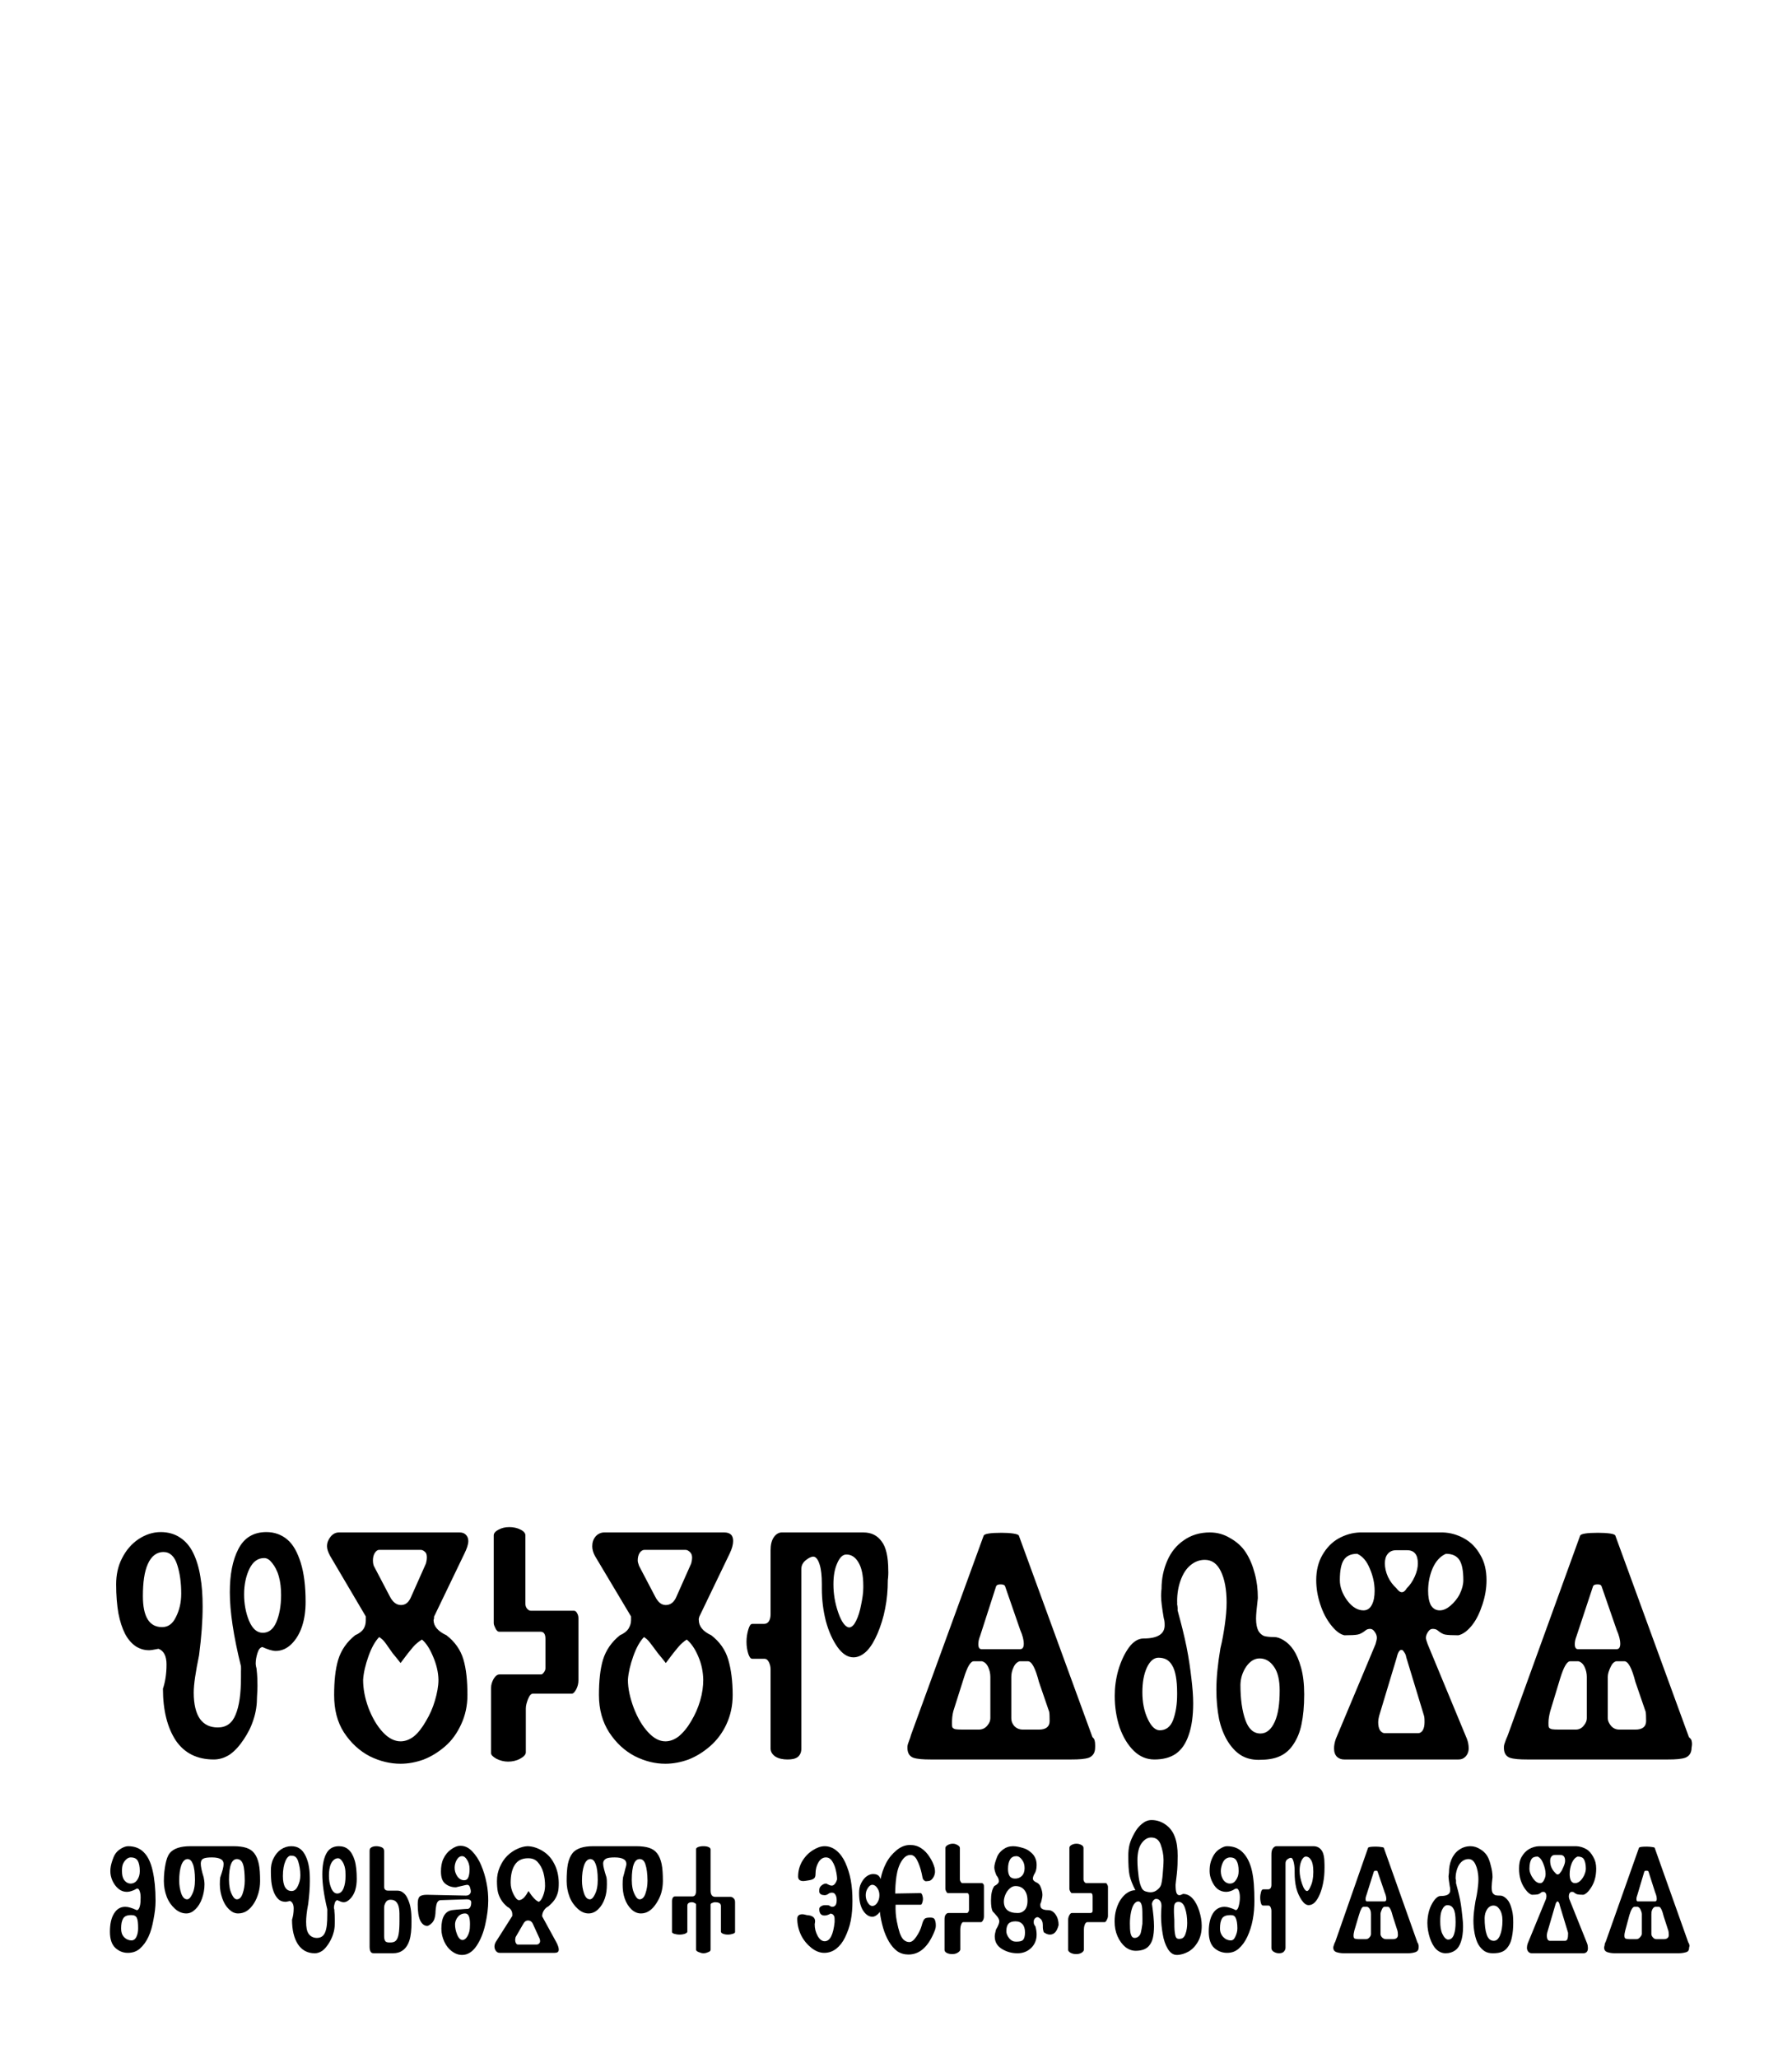 <?xml version="1.0" encoding="UTF-8" standalone="no"?>
<!-- Generator: Adobe Illustrator 13.0.2, SVG Export Plug-In . SVG Version: 6.00 Build 14948)  -->
<svg xmlns:dc="http://purl.org/dc/elements/1.1/" xmlns:cc="http://creativecommons.org/ns#" xmlns:rdf="http://www.w3.org/1999/02/22-rdf-syntax-ns#" xmlns:svg="http://www.w3.org/2000/svg" xmlns="http://www.w3.org/2000/svg" xmlns:xlink="http://www.w3.org/1999/xlink" xmlns:sodipodi="http://sodipodi.sourceforge.net/DTD/sodipodi-0.dtd" xmlns:inkscape="http://www.inkscape.org/namespaces/inkscape" version="1.1" x="0px" y="0px" width="135px" height="155px" viewBox="0 0 135 155" enable-background="new 0 0 135 155" xml:space="preserve" id="svg3857" inkscape:version="0.46" sodipodi:docname="Wikipedia-logo-v2-cu.svg" sodipodi:version="0.32" inkscape:output_extension="org.inkscape.output.svg.inkscape"><defs id="defs4850"><inkscape:perspective sodipodi:type="inkscape:persp3d" inkscape:vp_x="0 : 77.5 : 1" inkscape:vp_y="0 : 1000 : 0" inkscape:vp_z="135 : 77.5 : 1" inkscape:persp3d-origin="67.5 : 51.666667 : 1" id="perspective4854"></inkscape:perspective>
	
		<radialGradient gradientUnits="userSpaceOnUse" gradientTransform="matrix(1,0,0,-1,192.4,143.1)" r="68.686" cy="87.823" cx="-145.47" id="SVGID_1_">
		<stop id="stop3922" style="stop-color:#FFFFFF" offset="0"></stop>
		<stop id="stop3924" style="stop-color:#EAEAEB" offset="0.483"></stop>
		<stop id="stop3926" style="stop-color:#A9ABAE" offset="0.945"></stop>
		<stop id="stop3928" style="stop-color:#999B9E" offset="1"></stop>
	</radialGradient>
	
	
	<linearGradient y2="97.232" x2="112.733" y1="24.481" x1="66.232" gradientUnits="userSpaceOnUse" id="SVGID_2_">
		<stop id="stop3935" style="stop-color:#8A8A8A" offset="0"></stop>
		<stop id="stop3937" style="stop-color:#606060" offset="0.569"></stop>
		<stop id="stop3939" style="stop-color:#FFFFFF" offset="0.591"></stop>
		<stop id="stop3941" style="stop-color:#585858" offset="0.612"></stop>
		<stop id="stop3943" style="stop-color:#303030" offset="1"></stop>
	</linearGradient>
	
	
	<linearGradient y2="65.137" x2="83.799" y1="65.137" x1="54.716" gradientUnits="userSpaceOnUse" id="SVGID_5_">
		<stop id="stop3964" style="stop-color:#231F20" offset="0"></stop>
		<stop id="stop3966" style="stop-color:#474747" offset="1"></stop>
	</linearGradient>
	
	
	
	
	
	
	
	
	
		<linearGradient gradientTransform="matrix(1,0,0,-1,192.4,143.1)" y2="29.904" x2="-94.069" y1="119.808" x1="-123.59" gradientUnits="userSpaceOnUse" id="SVGID_6_">
		<stop id="stop3997" style="stop-color:#FFFFFF" offset="0"></stop>
		<stop id="stop3999" style="stop-color:#FCFCFC" offset="0.009"></stop>
		<stop id="stop4001" style="stop-color:#EEEEEE" offset="0.066"></stop>
		<stop id="stop4003" style="stop-color:#E5E5E5" offset="0.134"></stop>
		<stop id="stop4005" style="stop-color:#E3E3E3" offset="0.252"></stop>
		<stop id="stop4007" style="stop-color:#8A8A8A" offset="0.336"></stop>
		<stop id="stop4009" style="stop-color:#B8B8B8" offset="0.442"></stop>
		<stop id="stop4011" style="stop-color:#3B3B3B" offset="1"></stop>
	</linearGradient>
	
	<linearGradient y2="87.627" x2="119.547" y1="26.876" x1="70.422" gradientUnits="userSpaceOnUse" id="SVGID_7_">
		<stop id="stop4016" style="stop-color:#EFF0F0" offset="0"></stop>
		<stop id="stop4018" style="stop-color:#F0F1F2" offset="0.591"></stop>
		<stop id="stop4020" style="stop-color:#787878" offset="0.599"></stop>
		<stop id="stop4022" style="stop-color:#EEEFF0" offset="0.646"></stop>
		<stop id="stop4024" style="stop-color:#D8D9DB" offset="1"></stop>
	</linearGradient>
	
	
		<linearGradient gradientTransform="matrix(1,0,0,-1,192.4,143.1)" y2="31.999" x2="-87.57" y1="122.133" x1="-117.166" gradientUnits="userSpaceOnUse" id="SVGID_8_">
		<stop id="stop4029" style="stop-color:#FFFFFF" offset="0"></stop>
		<stop id="stop4031" style="stop-color:#E4E5E6" offset="1"></stop>
	</linearGradient>
	
	<linearGradient y2="106.39" x2="79.684" y1="25.276" x1="54.653" gradientUnits="userSpaceOnUse" id="SVGID_9_">
		<stop id="stop4036" style="stop-color:#FFFFFF" offset="0"></stop>
		<stop id="stop4038" style="stop-color:#F9F9F9" offset="0.747"></stop>
		<stop id="stop4040" style="stop-color:#D5D7D8" offset="1"></stop>
	</linearGradient>
	
	
	
	
	
		<linearGradient gradientTransform="matrix(1,0,0,-1,192.4,143.1)" y2="24.646" x2="-134.857" y1="119.633" x1="-115.337" gradientUnits="userSpaceOnUse" id="SVGID_10_">
		<stop id="stop4061" style="stop-color:#FFFFFF" offset="0"></stop>
		<stop id="stop4063" style="stop-color:#E4E5E6" offset="1"></stop>
	</linearGradient>
	
	<linearGradient y2="92.496" x2="37.248" y1="33.077" x1="32.519" gradientUnits="userSpaceOnUse" id="SVGID_11_">
		<stop id="stop4068" style="stop-color:#989A9C" offset="0.22"></stop>
		<stop id="stop4070" style="stop-color:#FFFFFF" offset="0.253"></stop>
	</linearGradient>
	
	
		<linearGradient gradientTransform="matrix(1,0,0,-1,192.4,143.1)" y2="32.798" x2="-171.946" y1="126.84" x1="-152.62" gradientUnits="userSpaceOnUse" id="SVGID_12_">
		<stop id="stop4075" style="stop-color:#FFFFFF" offset="0"></stop>
		<stop id="stop4077" style="stop-color:#E4E5E6" offset="1"></stop>
	</linearGradient>
	
	
		<linearGradient gradientTransform="matrix(1,0,0,-1,192.4,143.1)" y2="35.586" x2="-130.143" y1="35.625" x1="-130.135" gradientUnits="userSpaceOnUse" id="SVGID_13_">
		<stop id="stop4082" style="stop-color:#FFFFFF" offset="0"></stop>
		<stop id="stop4084" style="stop-color:#E4E5E6" offset="1"></stop>
	</linearGradient>
	
	
	
	
		<linearGradient gradientTransform="matrix(1,0,0,-1,192.4,143.1)" y2="25.888" x2="-140.545" y1="120.322" x1="-121.138" gradientUnits="userSpaceOnUse" id="SVGID_14_">
		<stop id="stop4093" style="stop-color:#FFFFFF" offset="0"></stop>
		<stop id="stop4095" style="stop-color:#E4E5E6" offset="1"></stop>
	</linearGradient>
	
	
		<linearGradient gradientTransform="matrix(1,0,0,-1,192.4,143.1)" y2="28.852" x2="-155.006" y1="123.353" x1="-135.586" gradientUnits="userSpaceOnUse" id="SVGID_15_">
		<stop id="stop4100" style="stop-color:#FFFFFF" offset="0"></stop>
		<stop id="stop4102" style="stop-color:#E4E5E6" offset="1"></stop>
	</linearGradient>
	
	
		<linearGradient gradientTransform="matrix(1,0,0,-1,192.4,143.1)" y2="27.135" x2="-146.884" y1="121.936" x1="-127.401" gradientUnits="userSpaceOnUse" id="SVGID_16_">
		<stop id="stop4107" style="stop-color:#FFFFFF" offset="0"></stop>
		<stop id="stop4109" style="stop-color:#E4E5E6" offset="1"></stop>
	</linearGradient>
	
	
		<linearGradient gradientTransform="matrix(1,0,0,-1,192.4,143.1)" y2="24.944" x2="-138.852" y1="124.004" x1="-118.495" gradientUnits="userSpaceOnUse" id="SVGID_17_">
		<stop id="stop4114" style="stop-color:#FFFFFF" offset="0"></stop>
		<stop id="stop4116" style="stop-color:#E4E5E6" offset="1"></stop>
	</linearGradient>
	
	
		<linearGradient gradientTransform="matrix(1,0,0,-1,192.4,143.1)" y2="24.695" x2="-134.788" y1="119.176" x1="-115.372" gradientUnits="userSpaceOnUse" id="SVGID_18_">
		<stop id="stop4121" style="stop-color:#FFFFFF" offset="0"></stop>
		<stop id="stop4123" style="stop-color:#E4E5E6" offset="1"></stop>
	</linearGradient>
	
	
	
	
	
	
	
	
	
	
	
	
		<linearGradient gradientTransform="matrix(1,0,0,-1,192.4,143.1)" y2="83.605" x2="-75.636" y1="83.605" x1="-175.442" gradientUnits="userSpaceOnUse" id="SVGID_21_">
		<stop id="stop4198" style="stop-color:#555555" offset="0"></stop>
		<stop id="stop4200" style="stop-color:#231F20" offset="1"></stop>
	</linearGradient>
	
	
		<linearGradient gradientTransform="matrix(1,0,0,-1,192.4,143.1)" y2="104.08" x2="-83.541" y1="104.08" x1="-175.142" gradientUnits="userSpaceOnUse" id="SVGID_22_">
		<stop id="stop4205" style="stop-color:#A0A0A0" offset="0"></stop>
		<stop id="stop4207" style="stop-color:#656767" offset="0.077"></stop>
		<stop id="stop4209" style="stop-color:#717375" offset="1"></stop>
	</linearGradient>
	
	
	
	
	
	
	
		<linearGradient gradientTransform="matrix(1,0,0,-1,192.4,143.1)" y2="78.209" x2="-172.385" y1="78.209" x1="-172.385" gradientUnits="userSpaceOnUse" id="SVGID_23_">
		<stop id="stop4224" style="stop-color:#FFFFFF" offset="0"></stop>
		<stop id="stop4226" style="stop-color:#F4F4F4" offset="0.078"></stop>
		<stop id="stop4228" style="stop-color:#CECECE" offset="0.381"></stop>
		<stop id="stop4230" style="stop-color:#BFBFBF" offset="0.54"></stop>
		<stop id="stop4232" style="stop-color:#7C7C7C" offset="0.836"></stop>
		<stop id="stop4234" style="stop-color:#A8A8A8" offset="0.9"></stop>
		<stop id="stop4236" style="stop-color:#9A9A9A" offset="0.909"></stop>
		<stop id="stop4238" style="stop-color:#7D7D7D" offset="0.933"></stop>
		<stop id="stop4240" style="stop-color:#686868" offset="0.956"></stop>
		<stop id="stop4242" style="stop-color:#5B5B5B" offset="0.979"></stop>
		<stop id="stop4244" style="stop-color:#575757" offset="1"></stop>
	</linearGradient>
	
	
		<linearGradient gradientTransform="matrix(1,0,0,-1,192.4,143.1)" y2="90.477" x2="-67.153" y1="78.449" x1="-175.717" gradientUnits="userSpaceOnUse" id="SVGID_24_">
		<stop id="stop4249" style="stop-color:#FFFFFF" offset="0"></stop>
		<stop id="stop4251" style="stop-color:#F4F4F4" offset="0.078"></stop>
		<stop id="stop4253" style="stop-color:#CECECE" offset="0.381"></stop>
		<stop id="stop4255" style="stop-color:#BFBFBF" offset="0.54"></stop>
		<stop id="stop4257" style="stop-color:#7C7C7C" offset="0.836"></stop>
		<stop id="stop4259" style="stop-color:#A8A8A8" offset="0.9"></stop>
		<stop id="stop4261" style="stop-color:#9A9A9A" offset="0.909"></stop>
		<stop id="stop4263" style="stop-color:#7D7D7D" offset="0.933"></stop>
		<stop id="stop4265" style="stop-color:#686868" offset="0.956"></stop>
		<stop id="stop4267" style="stop-color:#5B5B5B" offset="0.979"></stop>
		<stop id="stop4269" style="stop-color:#575757" offset="1"></stop>
	</linearGradient>
	
	
		<linearGradient gradientTransform="matrix(1,0,0,-1,192.4,143.1)" y2="92.223" x2="-52.132" y1="78.48" x1="-176.185" gradientUnits="userSpaceOnUse" id="SVGID_25_">
		<stop id="stop4274" style="stop-color:#FFFFFF" offset="0"></stop>
		<stop id="stop4276" style="stop-color:#F4F4F4" offset="0.078"></stop>
		<stop id="stop4278" style="stop-color:#CECECE" offset="0.381"></stop>
		<stop id="stop4280" style="stop-color:#BFBFBF" offset="0.54"></stop>
		<stop id="stop4282" style="stop-color:#7C7C7C" offset="0.836"></stop>
		<stop id="stop4284" style="stop-color:#A8A8A8" offset="0.9"></stop>
		<stop id="stop4286" style="stop-color:#9A9A9A" offset="0.909"></stop>
		<stop id="stop4288" style="stop-color:#7D7D7D" offset="0.933"></stop>
		<stop id="stop4290" style="stop-color:#686868" offset="0.956"></stop>
		<stop id="stop4292" style="stop-color:#5B5B5B" offset="0.979"></stop>
		<stop id="stop4294" style="stop-color:#575757" offset="1"></stop>
	</linearGradient>
	
	<linearGradient y2="51.953" x2="117.195" y1="71.327" x1="21.213" gradientUnits="userSpaceOnUse" id="SVGID_26_">
		<stop id="stop4299" style="stop-color:#EDEDEE" offset="0"></stop>
		<stop id="stop4301" style="stop-color:#FFFFFF" offset="0.418"></stop>
		<stop id="stop4303" style="stop-color:#F8F9F9" offset="0.626"></stop>
		<stop id="stop4305" style="stop-color:#BFC0C2" offset="1"></stop>
	</linearGradient>
	
	
	
	
	<linearGradient y2="30.732" x2="27.956" y1="30.732" x1="23.471" gradientUnits="userSpaceOnUse" id="SVGID_27_">
		<stop id="stop4316" style="stop-color:#E2E3E4" offset="0"></stop>
		<stop id="stop4318" style="stop-color:#FFFFFF" offset="0.505"></stop>
	</linearGradient>
	
	
	
	
	
	
	
	
	
	
	
	
	
	
	
	
	
	
	
	
	
	
	
	
	
	
	
	
	
	
	
	
	
	
	
	
	
	
	
	
	
	
	
	
	
	
	
	
	
	
	
	
	
	
	
	
	
	
	
	
	
	
	
	
	
	
	
	
	
	
	
	
	
	
	
	
	
	
	
	
	
	
	
	
	
	
	
	
	
	
	
	
	
	
	
	
	
	
	
	
	
	
	
	
	
	
	
	
	
	
	
	
	
	
	
	
	
	
	
	
	
	
	
	
	
	
	
	
	
	
	
	
	
	
	
	
	
	
	
	
	
	
	
	
	
	
	
	
	
	
	
	
	
	
	
	
	
	
	
	
	
	
	
	
	
	
	
	
	
	
	
	
	
	
	
	
	
	
	<linearGradient y2="29.204" x2="111.546" y1="49.719" x1="22.574" gradientUnits="userSpaceOnUse" id="SVGID_34_">
		<stop id="stop4743" style="stop-color:#FFFFFF" offset="0"></stop>
		<stop id="stop4745" style="stop-color:#FFFFFF" offset="0.654"></stop>
		<stop id="stop4747" style="stop-color:#CBCCCE" offset="1"></stop>
	</linearGradient>
	
	
	
	
	
	
	
	
		<linearGradient gradientTransform="matrix(1,0,0,-1,192.4,143.1)" y2="107.09" x2="-126.423" y1="107.09" x1="-158.81" gradientUnits="userSpaceOnUse" id="SVGID_35_">
		<stop id="stop4770" style="stop-color:#696969" offset="0"></stop>
		<stop id="stop4772" style="stop-color:#2E2E2E" offset="0.37"></stop>
		<stop id="stop4774" style="stop-color:#424242" offset="0.455"></stop>
		<stop id="stop4776" style="stop-color:#303030" offset="0.601"></stop>
		<stop id="stop4778" style="stop-color:#4A4A4A" offset="0.695"></stop>
		<stop id="stop4780" style="stop-color:#666666" offset="1"></stop>
	</linearGradient>
	
	
		<linearGradient gradientTransform="matrix(1,0,0,-1,192.4,143.1)" y2="107.897" x2="-126.545" y1="107.897" x1="-158.418" gradientUnits="userSpaceOnUse" id="SVGID_36_">
		<stop id="stop4785" style="stop-color:#525252" offset="0"></stop>
		<stop id="stop4787" style="stop-color:#333333" offset="0.186"></stop>
		<stop id="stop4789" style="stop-color:#AEAEAE" offset="0.354"></stop>
		<stop id="stop4791" style="stop-color:#ADADAD" offset="0.42"></stop>
		<stop id="stop4793" style="stop-color:#9D9D9D" offset="0.428"></stop>
		<stop id="stop4795" style="stop-color:#818181" offset="0.443"></stop>
		<stop id="stop4797" style="stop-color:#6A6A6A" offset="0.461"></stop>
		<stop id="stop4799" style="stop-color:#585858" offset="0.481"></stop>
		<stop id="stop4801" style="stop-color:#4C4C4C" offset="0.506"></stop>
		<stop id="stop4803" style="stop-color:#444444" offset="0.539"></stop>
		<stop id="stop4805" style="stop-color:#424242" offset="0.617"></stop>
		<stop id="stop4807" style="stop-color:#454545" offset="0.668"></stop>
		<stop id="stop4809" style="stop-color:#BDBDBD" offset="1"></stop>
	</linearGradient>
	
	
		<linearGradient gradientTransform="matrix(1,0,0,-1,192.4,143.1)" y2="104.433" x2="-154.154" y1="97.628" x1="-153.125" gradientUnits="userSpaceOnUse" id="SVGID_37_">
		<stop id="stop4814" style="stop-color:#969696" offset="0"></stop>
		<stop id="stop4816" style="stop-color:#000000" offset="1"></stop>
	</linearGradient>
	
	
	
	<linearGradient y2="38.79" x2="39.487" y1="46.373" x1="38.737" gradientUnits="userSpaceOnUse" id="SVGID_38_">
		<stop id="stop4825" style="stop-color:#333333" offset="0"></stop>
		<stop id="stop4827" style="stop-color:#000000" offset="0.431"></stop>
		<stop id="stop4829" style="stop-color:#2E2E2E" offset="1"></stop>
	</linearGradient>
	
	
	
	
	
		<radialGradient gradientUnits="userSpaceOnUse" gradientTransform="matrix(1,0,0,-1,192.4,143.1)" r="72.752" cy="106.6" cx="-138.233" id="SVGID_39_">
		<stop id="stop4840" style="stop-color:#000000;stop-opacity:0;" offset="0"></stop>
		<stop id="stop4842" style="stop-color:#000000;stop-opacity:0.08;" offset="0.802"></stop>
		<stop id="stop4844" style="stop-color:#000000;stop-opacity:0.388;" offset="1"></stop>
	</radialGradient>
	
<radialGradient inkscape:collect="always" xlink:href="#SVGID_39_" id="radialGradient5007" gradientUnits="userSpaceOnUse" gradientTransform="matrix(1,0,0,-1,192.4,143.1)" cx="-138.233" cy="106.6" r="72.752"></radialGradient><linearGradient inkscape:collect="always" xlink:href="#SVGID_38_" id="linearGradient5013" gradientUnits="userSpaceOnUse" x1="38.737" y1="46.373" x2="39.487" y2="38.79"></linearGradient><linearGradient inkscape:collect="always" xlink:href="#SVGID_37_" id="linearGradient5018" gradientUnits="userSpaceOnUse" gradientTransform="matrix(1,0,0,-1,192.4,143.1)" x1="-153.125" y1="97.628" x2="-154.154" y2="104.433"></linearGradient><linearGradient inkscape:collect="always" xlink:href="#SVGID_36_" id="linearGradient5021" gradientUnits="userSpaceOnUse" gradientTransform="matrix(1,0,0,-1,192.4,143.1)" x1="-158.418" y1="107.897" x2="-126.545" y2="107.897"></linearGradient><linearGradient inkscape:collect="always" xlink:href="#SVGID_35_" id="linearGradient5024" gradientUnits="userSpaceOnUse" gradientTransform="matrix(1,0,0,-1,192.4,143.1)" x1="-158.81" y1="107.09" x2="-126.423" y2="107.09"></linearGradient><linearGradient inkscape:collect="always" xlink:href="#SVGID_34_" id="linearGradient5036" gradientUnits="userSpaceOnUse" x1="22.574" y1="49.719" x2="111.546" y2="29.204"></linearGradient><linearGradient inkscape:collect="always" xlink:href="#SVGID_27_" id="linearGradient5252" gradientUnits="userSpaceOnUse" x1="23.471" y1="30.732" x2="27.956" y2="30.732"></linearGradient><linearGradient inkscape:collect="always" xlink:href="#SVGID_26_" id="linearGradient5258" gradientUnits="userSpaceOnUse" x1="21.213" y1="71.327" x2="117.195" y2="51.953"></linearGradient><linearGradient inkscape:collect="always" xlink:href="#SVGID_25_" id="linearGradient5261" gradientUnits="userSpaceOnUse" gradientTransform="matrix(1,0,0,-1,192.4,143.1)" x1="-176.185" y1="78.48" x2="-52.132" y2="92.223"></linearGradient><linearGradient inkscape:collect="always" xlink:href="#SVGID_24_" id="linearGradient5264" gradientUnits="userSpaceOnUse" gradientTransform="matrix(1,0,0,-1,192.4,143.1)" x1="-175.717" y1="78.449" x2="-67.153" y2="90.477"></linearGradient><linearGradient inkscape:collect="always" xlink:href="#SVGID_23_" id="linearGradient5267" gradientUnits="userSpaceOnUse" gradientTransform="matrix(1,0,0,-1,192.4,143.1)" x1="-172.385" y1="78.209" x2="-172.385" y2="78.209"></linearGradient><linearGradient inkscape:collect="always" xlink:href="#SVGID_22_" id="linearGradient5275" gradientUnits="userSpaceOnUse" gradientTransform="matrix(1,0,0,-1,192.4,143.1)" x1="-175.142" y1="104.08" x2="-83.541" y2="104.08"></linearGradient><linearGradient inkscape:collect="always" xlink:href="#SVGID_21_" id="linearGradient5278" gradientUnits="userSpaceOnUse" gradientTransform="matrix(1,0,0,-1,192.4,143.1)" x1="-175.442" y1="83.605" x2="-75.636" y2="83.605"></linearGradient><linearGradient inkscape:collect="always" xlink:href="#SVGID_18_" id="linearGradient5317" gradientUnits="userSpaceOnUse" gradientTransform="matrix(1,0,0,-1,192.4,143.1)" x1="-115.372" y1="119.176" x2="-134.788" y2="24.695"></linearGradient><linearGradient inkscape:collect="always" xlink:href="#SVGID_17_" id="linearGradient5320" gradientUnits="userSpaceOnUse" gradientTransform="matrix(1,0,0,-1,192.4,143.1)" x1="-118.495" y1="124.004" x2="-138.852" y2="24.944"></linearGradient><linearGradient inkscape:collect="always" xlink:href="#SVGID_16_" id="linearGradient5323" gradientUnits="userSpaceOnUse" gradientTransform="matrix(1,0,0,-1,192.4,143.1)" x1="-127.401" y1="121.936" x2="-146.884" y2="27.135"></linearGradient><linearGradient inkscape:collect="always" xlink:href="#SVGID_15_" id="linearGradient5326" gradientUnits="userSpaceOnUse" gradientTransform="matrix(1,0,0,-1,192.4,143.1)" x1="-135.586" y1="123.353" x2="-155.006" y2="28.852"></linearGradient><linearGradient inkscape:collect="always" xlink:href="#SVGID_14_" id="linearGradient5329" gradientUnits="userSpaceOnUse" gradientTransform="matrix(1,0,0,-1,192.4,143.1)" x1="-121.138" y1="120.322" x2="-140.545" y2="25.888"></linearGradient><linearGradient inkscape:collect="always" xlink:href="#SVGID_13_" id="linearGradient5334" gradientUnits="userSpaceOnUse" gradientTransform="matrix(1,0,0,-1,192.4,143.1)" x1="-130.135" y1="35.625" x2="-130.143" y2="35.586"></linearGradient><linearGradient inkscape:collect="always" xlink:href="#SVGID_12_" id="linearGradient5337" gradientUnits="userSpaceOnUse" gradientTransform="matrix(1,0,0,-1,192.4,143.1)" x1="-152.62" y1="126.84" x2="-171.946" y2="32.798"></linearGradient><linearGradient inkscape:collect="always" xlink:href="#SVGID_11_" id="linearGradient5340" gradientUnits="userSpaceOnUse" x1="32.519" y1="33.077" x2="37.248" y2="92.496"></linearGradient><linearGradient inkscape:collect="always" xlink:href="#SVGID_10_" id="linearGradient5343" gradientUnits="userSpaceOnUse" gradientTransform="matrix(1,0,0,-1,192.4,143.1)" x1="-115.337" y1="119.633" x2="-134.857" y2="24.646"></linearGradient><linearGradient inkscape:collect="always" xlink:href="#SVGID_9_" id="linearGradient5354" gradientUnits="userSpaceOnUse" x1="54.653" y1="25.276" x2="79.684" y2="106.39"></linearGradient><linearGradient inkscape:collect="always" xlink:href="#SVGID_8_" id="linearGradient5357" gradientUnits="userSpaceOnUse" gradientTransform="matrix(1,0,0,-1,192.4,143.1)" x1="-117.166" y1="122.133" x2="-87.57" y2="31.999"></linearGradient><linearGradient inkscape:collect="always" xlink:href="#SVGID_7_" id="linearGradient5360" gradientUnits="userSpaceOnUse" x1="70.422" y1="26.876" x2="119.547" y2="87.627"></linearGradient><linearGradient inkscape:collect="always" xlink:href="#SVGID_6_" id="linearGradient5363" gradientUnits="userSpaceOnUse" gradientTransform="matrix(1,0,0,-1,192.4,143.1)" x1="-123.59" y1="119.808" x2="-94.069" y2="29.904"></linearGradient><linearGradient inkscape:collect="always" xlink:href="#SVGID_5_" id="linearGradient5379" gradientUnits="userSpaceOnUse" x1="54.716" y1="65.137" x2="83.799" y2="65.137"></linearGradient><linearGradient inkscape:collect="always" xlink:href="#SVGID_2_" id="linearGradient5391" gradientUnits="userSpaceOnUse" x1="66.232" y1="24.481" x2="112.733" y2="97.232"></linearGradient><radialGradient inkscape:collect="always" xlink:href="#SVGID_1_" id="radialGradient5395" gradientUnits="userSpaceOnUse" gradientTransform="matrix(1,0,0,-1,192.4,143.1)" cx="-145.47" cy="87.823" r="68.686"></radialGradient>
	
	
<inkscape:perspective id="perspective10537" inkscape:persp3d-origin="0.5 : 0.33333333 : 1" inkscape:vp_z="1 : 0.5 : 1" inkscape:vp_y="0 : 1000 : 0" inkscape:vp_x="0 : 0.5 : 1" sodipodi:type="inkscape:persp3d"></inkscape:perspective></defs><sodipodi:namedview pagecolor="#ffffff" bordercolor="#666666" borderopacity="1" objecttolerance="10" gridtolerance="10" guidetolerance="10" inkscape:pageopacity="0" inkscape:pageshadow="2" inkscape:window-width="1280" inkscape:window-height="724" id="namedview4848" showgrid="false" inkscape:zoom="2.8284272" inkscape:cx="58.500884" inkscape:cy="76.971261" inkscape:window-x="0" inkscape:window-y="24" inkscape:window-maximized="0" inkscape:current-layer="svg3857" showguides="true" inkscape:guide-bbox="true"><sodipodi:guide orientation="0,1" position="0,140" id="globe_top"></sodipodi:guide><sodipodi:guide orientation="1,0" position="16,0" id="globe_left"></sodipodi:guide><sodipodi:guide orientation="1,0" position="119,0" id="globe_right"></sodipodi:guide><sodipodi:guide id="globe_bottom" position="0,47" orientation="0,1"></sodipodi:guide><sodipodi:guide orientation="0,1" position="8,40" id="wordmark_top"></sodipodi:guide><sodipodi:guide orientation="0,1" position="8,22.5" id="wordmark_bottom"></sodipodi:guide><sodipodi:guide orientation="0,1" position="0,17" id="subtitle_top"></sodipodi:guide><sodipodi:guide orientation="0,1" position="0,8" id="subtitle_bottom"></sodipodi:guide><sodipodi:guide orientation="1,0" position="8,40" id="wordmark_left"></sodipodi:guide><sodipodi:guide orientation="1,0" position="127,40" id="wordmark_right"></sodipodi:guide></sodipodi:namedview><g id="Wikipedia">
		
		
		
		
		
		
		
		
		
		
		
	<path style="font-size:12.135px;font-style:normal;font-weight:normal;line-height:125%;fill:#000000;fill-opacity:1;stroke:none;stroke-width:1px;stroke-linecap:butt;stroke-linejoin:miter;stroke-opacity:1;font-family:Bitstream Vera Sans" d="M 38.371,115 C 38.052,115 37.801,115.065 37.565,115.188 C 37.329,115.31 37.195,115.459 37.195,115.616 L 37.195,122.236 C 37.195,122.341 37.247,122.462 37.33,122.638 C 37.412,122.796 37.504,122.879 37.598,122.879 L 40.722,122.879 C 40.97,122.879 41.091,123.064 41.091,123.415 L 41.091,125.639 C 41.091,125.745 41.039,125.856 40.957,125.961 C 40.886,126.049 40.838,126.095 40.755,126.095 L 37.632,126.095 C 37.467,126.095 37.325,126.206 37.195,126.417 C 37.077,126.627 36.994,126.85 36.994,127.113 L 36.994,132.018 C 36.994,132.158 37.125,132.288 37.397,132.446 C 37.68,132.587 37.975,132.661 38.27,132.661 C 38.577,132.661 38.882,132.604 39.177,132.446 C 39.472,132.288 39.613,132.122 39.613,131.964 L 39.613,128.668 C 39.613,128.422 39.687,128.19 39.781,127.944 C 39.888,127.681 40.009,127.542 40.151,127.542 L 43.073,127.542 C 43.191,127.542 43.29,127.431 43.408,127.221 C 43.526,126.992 43.576,126.769 43.576,126.524 L 43.576,121.887 C 43.576,121.73 43.546,121.591 43.476,121.485 C 43.417,121.363 43.335,121.298 43.24,121.298 L 39.983,121.298 C 39.877,121.298 39.775,121.233 39.681,121.11 C 39.598,120.987 39.58,120.875 39.58,120.735 L 39.58,115.616 C 39.58,115.459 39.458,115.31 39.21,115.188 C 38.974,115.065 38.678,115 38.371,115 z M 12.108,115.375 C 11.518,115.375 10.961,115.56 10.429,115.911 C 9.91,116.262 9.494,116.744 9.187,117.358 C 8.88,117.955 8.75,118.613 8.75,119.315 C 8.75,120.139 8.812,120.871 8.918,121.485 C 9.036,122.1 9.209,122.619 9.422,123.04 C 9.646,123.461 9.921,123.767 10.228,123.978 C 10.535,124.171 10.857,124.273 11.235,124.273 C 11.353,124.273 11.586,124.236 11.94,124.165 C 12.33,124.306 12.545,124.695 12.545,125.345 C 12.545,126.064 12.442,126.676 12.276,127.167 C 12.276,128.816 12.613,130.115 13.25,131.08 C 13.9,132.027 14.853,132.5 16.105,132.5 C 16.506,132.5 16.912,132.388 17.314,132.125 C 17.715,131.844 18.048,131.455 18.355,130.999 C 18.662,130.543 18.917,130.06 19.094,129.498 C 19.283,128.937 19.362,128.362 19.362,127.783 C 19.386,127.397 19.396,127.11 19.396,126.953 C 19.396,126.602 19.388,126.184 19.329,125.693 C 19.329,125.658 19.319,125.602 19.295,125.532 C 19.283,125.444 19.262,125.361 19.262,125.291 C 19.262,125.01 19.313,124.75 19.396,124.487 C 19.479,124.224 19.588,124.066 19.765,124.031 C 20.191,124.224 20.525,124.326 20.773,124.326 C 21.21,124.326 21.606,124.15 21.948,123.817 C 22.291,123.484 22.565,123.038 22.754,122.477 C 22.943,121.898 23.023,121.295 23.023,120.628 C 23.023,119.452 22.902,118.469 22.654,117.68 C 22.406,116.89 22.083,116.306 21.646,115.938 C 21.209,115.57 20.682,115.375 20.068,115.375 C 19.099,115.375 18.389,115.802 17.952,116.662 C 17.515,117.504 17.314,118.589 17.314,119.904 C 17.314,121.343 17.587,123.198 18.153,125.479 C 18.165,125.619 18.153,125.758 18.153,125.881 C 18.153,125.986 18.153,126.143 18.153,126.336 C 18.153,127.547 18.022,128.474 17.75,129.123 C 17.491,129.772 17.045,130.088 16.407,130.088 C 15.828,130.088 15.383,129.883 15.064,129.445 C 14.757,129.006 14.594,128.339 14.594,127.462 C 14.594,126.848 14.737,125.911 14.997,124.648 C 15.174,123.297 15.265,122.064 15.265,120.976 C 15.265,120.152 15.215,119.419 15.097,118.752 C 14.991,118.068 14.808,117.465 14.56,116.956 C 14.312,116.448 13.988,116.067 13.586,115.804 C 13.185,115.523 12.675,115.375 12.108,115.375 z M 25.542,115.402 C 25.282,115.402 25.081,115.513 24.904,115.724 C 24.738,115.934 24.635,116.166 24.635,116.447 C 24.635,116.658 24.728,116.908 24.87,117.171 L 27.557,121.727 L 27.557,122.021 C 27.557,122.267 27.507,122.472 27.389,122.665 C 27.271,122.84 27.07,123.007 26.751,123.147 C 26.137,123.638 25.699,124.259 25.475,124.996 C 25.262,125.715 25.172,126.597 25.172,127.649 C 25.172,128.737 25.404,129.674 25.911,130.463 C 26.431,131.253 27.08,131.855 27.859,132.259 C 28.638,132.645 29.421,132.822 30.176,132.822 C 30.755,132.822 31.344,132.711 31.923,132.5 C 32.501,132.272 33.027,131.947 33.535,131.508 C 34.043,131.07 34.437,130.514 34.744,129.847 C 35.051,129.18 35.214,128.456 35.214,127.649 C 35.214,126.579 35.124,125.689 34.912,124.969 C 34.699,124.25 34.273,123.638 33.636,123.147 C 32.998,122.849 32.662,122.468 32.662,121.995 C 32.662,121.977 32.683,121.94 32.695,121.887 C 32.707,121.835 32.695,121.789 32.695,121.753 L 34.979,117.01 C 35.168,116.624 35.281,116.308 35.281,116.045 C 35.281,115.835 35.198,115.668 35.08,115.563 C 34.973,115.458 34.834,115.402 34.609,115.402 L 25.542,115.402 z M 45.524,115.402 C 45.264,115.402 45.03,115.513 44.853,115.724 C 44.687,115.934 44.617,116.166 44.617,116.447 C 44.617,116.658 44.677,116.908 44.819,117.171 L 47.539,121.727 L 47.539,122.021 C 47.539,122.267 47.456,122.472 47.338,122.665 C 47.22,122.84 47.018,123.007 46.7,123.147 C 46.086,123.638 45.648,124.259 45.423,124.996 C 45.211,125.715 45.121,126.597 45.121,127.649 C 45.121,128.737 45.386,129.674 45.894,130.463 C 46.413,131.253 47.062,131.855 47.841,132.259 C 48.621,132.645 49.369,132.822 50.125,132.822 C 50.704,132.822 51.293,132.711 51.871,132.5 C 52.45,132.272 52.976,131.947 53.484,131.508 C 53.991,131.07 54.419,130.514 54.726,129.847 C 55.033,129.18 55.196,128.456 55.196,127.649 C 55.196,126.579 55.073,125.689 54.86,124.969 C 54.648,124.25 54.222,123.638 53.584,123.147 C 52.947,122.849 52.644,122.468 52.644,121.995 C 52.644,121.977 52.632,121.94 52.644,121.887 C 52.656,121.835 52.677,121.789 52.678,121.753 L 54.961,117.01 C 55.15,116.624 55.23,116.308 55.23,116.045 C 55.23,115.835 55.18,115.668 55.062,115.563 C 54.956,115.458 54.783,115.402 54.558,115.402 L 45.524,115.402 z M 58.89,115.402 C 58.666,115.402 58.451,115.532 58.286,115.777 C 58.121,116.023 58.051,116.348 58.051,116.769 L 58.051,121.566 C 58.051,121.776 58.011,121.961 57.917,122.102 C 57.822,122.242 57.701,122.289 57.547,122.289 L 56.674,122.289 C 56.544,122.289 56.454,122.438 56.372,122.718 C 56.289,122.999 56.237,123.314 56.237,123.629 C 56.237,123.98 56.289,124.277 56.372,124.541 C 56.454,124.786 56.544,124.916 56.674,124.916 L 57.581,124.916 C 57.734,124.916 57.834,124.999 57.917,125.157 C 57.999,125.315 58.051,125.492 58.051,125.72 L 58.051,131.669 C 58.051,131.897 58.161,132.11 58.42,132.286 C 58.68,132.444 58.996,132.5 59.327,132.5 C 59.658,132.5 59.911,132.453 60.1,132.312 C 60.288,132.155 60.368,131.942 60.368,131.696 L 60.368,118.162 C 60.368,117.882 60.491,117.668 60.704,117.492 C 60.928,117.317 61.11,117.224 61.275,117.224 C 61.452,117.224 61.627,117.428 61.745,117.814 C 61.863,118.182 61.913,118.674 61.913,119.288 L 61.913,119.636 C 61.913,120.461 62.015,121.286 62.215,122.075 C 62.428,122.865 62.722,123.505 63.088,124.031 C 63.455,124.54 63.849,124.809 64.297,124.809 C 64.64,124.809 64.986,124.642 65.305,124.326 C 65.624,123.993 65.875,123.557 66.111,123.013 C 66.347,122.452 66.552,121.821 66.682,121.137 C 66.824,120.435 66.883,119.73 66.883,118.993 C 66.895,118.87 66.917,118.731 66.917,118.591 C 66.929,118.451 66.917,118.34 66.917,118.27 C 66.917,117.217 66.744,116.493 66.413,116.072 C 66.094,115.633 65.65,115.402 65.036,115.402 L 58.89,115.402 z M 91.131,115.402 C 90.387,115.402 89.726,115.606 89.183,115.992 C 88.64,116.36 88.224,116.87 87.94,117.519 C 87.657,118.168 87.504,118.864 87.504,119.636 C 87.468,119.935 87.47,120.129 87.47,120.199 C 87.47,120.55 87.542,121.106 87.672,121.861 C 87.731,122.036 87.739,122.204 87.739,122.397 C 87.739,123.046 87.211,123.388 86.16,123.388 C 85.759,123.388 85.395,123.602 85.052,124.058 C 84.722,124.514 84.447,125.089 84.246,125.773 C 84.057,126.44 83.978,127.089 83.978,127.703 C 83.978,128.545 84.099,129.334 84.347,130.088 C 84.607,130.825 84.973,131.418 85.422,131.857 C 85.882,132.295 86.388,132.5 86.966,132.5 C 87.592,132.5 88.142,132.369 88.579,132.071 C 89.027,131.755 89.34,131.282 89.552,130.651 C 89.777,130.019 89.888,129.213 89.888,128.266 C 89.888,127.704 89.837,127.091 89.754,126.39 C 89.671,125.688 89.562,124.882 89.385,124.005 C 89.207,123.127 88.973,122.218 88.713,121.271 C 88.713,121.218 88.725,121.144 88.713,121.057 C 88.713,120.969 88.691,120.886 88.679,120.815 C 88.679,120.728 88.691,120.662 88.679,120.574 C 88.679,119.995 88.771,119.467 88.948,118.993 C 89.125,118.502 89.368,118.131 89.687,117.868 C 90.006,117.604 90.36,117.466 90.761,117.466 C 91.293,117.466 91.687,117.744 91.97,118.323 C 92.254,118.902 92.407,119.699 92.407,120.681 C 92.407,121.208 92.355,121.747 92.273,122.343 C 92.19,122.922 92.09,123.525 91.937,124.139 C 91.736,125.332 91.635,126.37 91.635,127.247 C 91.635,128.037 91.706,128.778 91.836,129.445 C 91.978,130.094 92.191,130.633 92.474,131.106 C 92.758,131.563 93.092,131.933 93.482,132.178 C 93.883,132.424 94.329,132.527 94.825,132.527 C 95.463,132.527 95.978,132.452 96.404,132.259 C 96.84,132.066 97.185,131.751 97.445,131.348 C 97.716,130.944 97.931,130.443 98.049,129.847 C 98.179,129.233 98.251,128.49 98.251,127.596 C 98.251,126.806 98.169,126.13 98.016,125.586 C 97.862,125.024 97.669,124.579 97.445,124.246 C 97.22,123.912 96.966,123.68 96.706,123.522 C 96.446,123.364 96.213,123.281 96.001,123.281 C 95.67,123.281 95.417,123.253 95.228,123.201 C 95.051,123.13 94.898,122.992 94.791,122.799 C 94.685,122.588 94.624,122.291 94.624,121.887 C 94.624,121.572 94.675,121.062 94.758,120.36 L 94.758,120.306 C 94.758,119.692 94.688,119.08 94.523,118.484 C 94.369,117.887 94.146,117.359 93.851,116.903 C 93.556,116.447 93.148,116.094 92.676,115.831 C 92.215,115.55 91.721,115.402 91.131,115.402 z M 102.449,115.402 C 101.882,115.42 101.344,115.577 100.837,115.858 C 100.341,116.138 99.946,116.547 99.628,117.09 C 99.321,117.617 99.157,118.256 99.157,118.993 C 99.157,119.607 99.259,120.201 99.46,120.815 C 99.66,121.43 99.935,121.949 100.266,122.37 C 100.596,122.791 100.919,123.059 101.273,123.147 C 101.757,123.147 102.104,123.129 102.281,123.093 C 102.47,123.058 102.683,122.938 102.919,122.745 C 103.001,122.692 103.103,122.665 103.221,122.665 C 103.351,122.665 103.462,122.739 103.557,122.879 C 103.663,123.019 103.725,123.177 103.725,123.335 C 103.725,123.457 103.683,123.606 103.624,123.817 L 100.635,130.946 C 100.529,131.244 100.501,131.476 100.501,131.669 C 100.501,131.932 100.57,132.155 100.736,132.312 C 100.901,132.453 101.072,132.5 101.273,132.5 L 109.871,132.5 C 110.071,132.5 110.221,132.453 110.374,132.312 C 110.54,132.155 110.643,131.932 110.643,131.669 C 110.643,131.424 110.603,131.191 110.509,130.946 L 107.553,123.817 C 107.482,123.606 107.419,123.457 107.419,123.335 C 107.419,123.177 107.492,123.019 107.587,122.879 C 107.681,122.739 107.793,122.665 107.923,122.665 C 108.064,122.665 108.176,122.692 108.259,122.745 C 108.495,122.938 108.686,123.058 108.863,123.093 C 109.052,123.129 109.398,123.147 109.871,123.147 C 110.237,123.059 110.581,122.791 110.912,122.37 C 111.242,121.949 111.483,121.43 111.684,120.815 C 111.885,120.201 111.986,119.607 111.986,118.993 C 111.986,118.256 111.835,117.617 111.516,117.09 C 111.209,116.547 110.815,116.138 110.307,115.858 C 109.811,115.577 109.262,115.42 108.695,115.402 L 102.449,115.402 z M 75.447,115.429 C 74.609,115.429 74.163,115.503 74.104,115.643 L 68.63,130.651 C 68.606,130.721 68.588,130.832 68.529,130.972 C 68.482,131.113 68.43,131.225 68.395,131.348 C 68.359,131.47 68.361,131.563 68.361,131.616 C 68.361,131.984 68.491,132.243 68.798,132.366 C 69.105,132.471 69.541,132.5 70.107,132.5 L 80.72,132.5 C 81.299,132.5 81.723,132.471 82.03,132.366 C 82.337,132.243 82.5,131.984 82.5,131.616 C 82.512,131.528 82.5,131.435 82.5,131.348 C 82.5,131.26 82.49,131.167 82.466,131.08 C 82.443,130.974 82.393,130.899 82.298,130.812 L 76.757,115.643 C 76.733,115.573 76.568,115.517 76.32,115.482 C 76.072,115.447 75.79,115.429 75.447,115.429 z M 120.382,115.429 C 119.544,115.429 119.098,115.503 119.039,115.643 L 113.598,130.651 C 113.575,130.721 113.523,130.832 113.464,130.972 C 113.417,131.113 113.365,131.225 113.33,131.348 C 113.294,131.47 113.296,131.563 113.296,131.616 C 113.296,131.984 113.426,132.243 113.733,132.366 C 114.04,132.471 114.476,132.5 115.042,132.5 L 125.655,132.5 C 126.234,132.5 126.658,132.471 126.965,132.366 C 127.272,132.243 127.435,131.984 127.435,131.616 C 127.447,131.528 127.468,131.435 127.468,131.348 C 127.468,131.26 127.458,131.167 127.435,131.08 C 127.411,130.974 127.328,130.899 127.233,130.812 L 121.692,115.643 C 121.668,115.573 121.537,115.517 121.289,115.482 C 121.041,115.447 120.725,115.429 120.382,115.429 z M 28.564,116.715 L 31.688,116.715 C 31.806,116.715 31.917,116.771 32.024,116.876 C 32.13,116.964 32.158,117.112 32.158,117.305 C 32.158,117.41 32.138,117.558 32.091,117.734 L 30.982,120.226 C 30.805,120.664 30.552,120.869 30.21,120.869 C 29.879,120.869 29.595,120.664 29.37,120.226 L 28.161,117.921 C 28.102,117.746 28.094,117.624 28.094,117.519 C 28.094,117.309 28.134,117.114 28.229,116.956 C 28.335,116.798 28.434,116.715 28.564,116.715 z M 48.547,116.715 L 51.636,116.715 C 51.754,116.715 51.866,116.771 51.972,116.876 C 52.079,116.964 52.14,117.112 52.14,117.305 C 52.14,117.41 52.12,117.558 52.073,117.734 L 50.965,120.226 C 50.788,120.664 50.501,120.869 50.159,120.869 C 49.828,120.869 49.577,120.664 49.353,120.226 L 48.144,117.921 C 48.085,117.746 48.043,117.624 48.043,117.519 C 48.043,117.309 48.083,117.114 48.177,116.956 C 48.284,116.798 48.417,116.715 48.547,116.715 z M 105.169,116.742 L 106.008,116.742 C 106.552,116.742 106.814,117.084 106.814,117.734 C 106.814,118.032 106.745,118.357 106.579,118.725 C 106.414,119.094 106.211,119.381 105.975,119.609 C 105.869,119.802 105.735,119.904 105.605,119.904 C 105.523,119.904 105.453,119.867 105.37,119.797 C 105.3,119.727 105.238,119.662 105.202,119.609 C 104.954,119.381 104.73,119.103 104.564,118.752 C 104.399,118.384 104.329,118.049 104.329,117.734 C 104.329,117.453 104.389,117.212 104.531,117.037 C 104.672,116.844 104.897,116.742 105.169,116.742 z M 12.31,116.876 C 12.806,116.876 13.15,117.209 13.351,117.841 C 13.552,118.472 13.653,119.187 13.653,120.011 C 13.653,120.678 13.51,121.271 13.25,121.78 C 13.002,122.289 12.67,122.531 12.209,122.531 C 11.253,122.531 10.765,121.76 10.765,120.199 C 10.765,119.164 10.875,118.366 11.134,117.787 C 11.394,117.191 11.802,116.876 12.31,116.876 z M 102.247,117.01 C 102.66,117.203 102.963,117.565 103.187,118.109 C 103.424,118.653 103.557,119.218 103.557,119.797 C 103.557,120.218 103.497,120.562 103.355,120.842 C 103.214,121.123 103.001,121.271 102.717,121.271 C 102.292,121.271 101.886,121.039 101.508,120.547 C 101.13,120.039 100.937,119.519 100.937,118.993 C 100.937,118.274 101.039,117.764 101.24,117.466 C 101.44,117.167 101.775,117.01 102.247,117.01 z M 108.93,117.01 C 109.403,117.01 109.737,117.167 109.938,117.466 C 110.138,117.764 110.24,118.274 110.24,118.993 C 110.24,119.326 110.148,119.67 109.971,120.038 C 109.794,120.389 109.549,120.677 109.266,120.923 C 108.994,121.151 108.732,121.271 108.46,121.271 C 108.165,121.271 107.942,121.132 107.788,120.869 C 107.647,120.588 107.587,120.236 107.587,119.797 C 107.587,119.236 107.687,118.67 107.923,118.109 C 108.171,117.547 108.517,117.185 108.93,117.01 z M 63.76,117.064 C 64.138,117.064 64.443,117.267 64.667,117.653 C 64.903,118.039 65.036,118.615 65.036,119.422 L 65.036,119.556 C 65.036,119.977 64.963,120.413 64.868,120.869 C 64.786,121.308 64.664,121.715 64.499,122.048 C 64.345,122.364 64.196,122.522 63.995,122.557 C 63.712,122.557 63.415,122.195 63.156,121.459 C 62.896,120.722 62.786,119.999 62.786,119.315 C 62.786,118.701 62.866,118.199 63.055,117.76 C 63.244,117.304 63.477,117.064 63.76,117.064 z M 19.9,117.332 C 20.124,117.332 20.315,117.461 20.504,117.707 C 20.705,117.952 20.89,118.287 21.008,118.725 C 21.126,119.146 21.176,119.61 21.176,120.119 C 21.176,120.943 21.043,121.638 20.807,122.182 C 20.57,122.709 20.236,122.959 19.799,122.959 C 19.362,122.959 19.018,122.662 18.758,122.048 C 18.51,121.434 18.389,120.767 18.389,120.065 C 18.389,119.328 18.532,118.679 18.792,118.136 C 19.063,117.592 19.427,117.332 19.9,117.332 z M 75.38,119.315 C 75.545,119.315 75.669,119.343 75.716,119.449 L 76.858,122.745 C 77.035,123.149 77.126,123.492 77.126,123.79 C 77.126,124.053 77.035,124.192 76.858,124.192 L 73.936,124.192 C 73.782,124.192 73.701,124.063 73.701,123.817 C 73.701,123.606 73.753,123.411 73.835,123.201 L 75.044,119.449 C 75.103,119.343 75.215,119.315 75.38,119.315 z M 120.349,119.315 C 120.514,119.315 120.604,119.343 120.651,119.449 L 121.793,122.745 C 121.97,123.149 122.061,123.492 122.061,123.79 C 122.061,124.053 121.97,124.192 121.793,124.192 L 118.871,124.192 C 118.718,124.192 118.636,124.063 118.636,123.817 C 118.636,123.606 118.688,123.411 118.77,123.201 L 120.013,119.449 C 120.072,119.343 120.183,119.315 120.349,119.315 z M 28.564,123.281 C 28.706,123.369 28.859,123.49 29.001,123.683 C 29.143,123.858 29.312,124.136 29.572,124.487 C 29.844,124.82 30.047,125.062 30.176,125.237 C 30.59,124.676 30.904,124.277 31.117,124.031 C 31.329,123.786 31.564,123.609 31.788,123.469 C 32.107,123.732 32.38,124.159 32.628,124.755 C 32.876,125.334 33.019,125.918 33.031,126.497 C 33.031,126.988 32.928,127.517 32.762,128.078 C 32.597,128.64 32.374,129.132 32.091,129.606 C 31.819,130.079 31.526,130.477 31.184,130.758 C 30.841,131.021 30.507,131.133 30.176,131.133 C 29.728,131.133 29.27,130.91 28.833,130.436 C 28.396,129.963 28.042,129.351 27.758,128.614 C 27.487,127.877 27.355,127.181 27.355,126.497 C 27.391,125.953 27.534,125.36 27.758,124.728 C 27.983,124.097 28.246,123.614 28.564,123.281 z M 48.513,123.281 C 48.655,123.369 48.808,123.49 48.95,123.683 C 49.091,123.858 49.294,124.136 49.554,124.487 C 49.826,124.82 50.029,125.062 50.159,125.237 C 50.572,124.676 50.887,124.277 51.099,124.031 C 51.312,123.786 51.513,123.609 51.737,123.469 C 52.056,123.732 52.362,124.159 52.61,124.755 C 52.858,125.334 52.968,125.918 52.98,126.497 C 52.98,126.988 52.91,127.517 52.745,128.078 C 52.579,128.64 52.356,129.132 52.073,129.606 C 51.801,130.079 51.475,130.477 51.133,130.758 C 50.79,131.021 50.456,131.133 50.125,131.133 C 49.676,131.133 49.252,130.91 48.815,130.436 C 48.378,129.963 48.024,129.351 47.741,128.614 C 47.469,127.877 47.304,127.181 47.304,126.497 C 47.34,125.953 47.483,125.36 47.707,124.728 C 47.931,124.097 48.194,123.614 48.513,123.281 z M 105.572,124.246 C 105.655,124.246 105.714,124.301 105.773,124.407 C 105.844,124.494 105.918,124.633 105.941,124.809 L 107.285,129.23 C 107.32,129.388 107.318,129.528 107.318,129.686 C 107.318,129.932 107.278,130.145 107.184,130.302 C 107.089,130.443 106.978,130.517 106.848,130.517 L 104.296,130.517 C 104.189,130.517 104.066,130.443 103.96,130.302 C 103.865,130.145 103.826,129.932 103.826,129.686 C 103.826,129.563 103.845,129.423 103.893,129.23 L 105.202,124.889 C 105.297,124.468 105.418,124.246 105.572,124.246 z M 87.269,124.835 C 87.753,124.835 88.085,125.021 88.31,125.425 C 88.546,125.811 88.679,126.506 88.679,127.489 L 88.679,127.596 C 88.679,128.333 88.578,128.981 88.377,129.525 C 88.176,130.052 87.83,130.302 87.369,130.302 C 87.039,130.302 86.734,130.024 86.463,129.445 C 86.191,128.866 86.06,128.189 86.06,127.435 C 86.06,126.698 86.171,126.077 86.396,125.586 C 86.632,125.077 86.938,124.835 87.269,124.835 z M 94.892,124.889 C 95.317,124.889 95.672,125.084 95.967,125.505 C 96.262,125.909 96.403,126.511 96.404,127.301 C 96.404,128.301 96.294,129.08 96.034,129.659 C 95.774,130.238 95.408,130.544 94.959,130.544 C 94.428,130.544 94.054,130.192 93.818,129.525 C 93.581,128.859 93.448,127.977 93.448,126.872 C 93.46,126.381 93.601,125.926 93.885,125.505 C 94.18,125.084 94.526,124.889 94.892,124.889 z M 73.365,125.103 L 73.97,125.103 C 74.17,125.156 74.322,125.287 74.44,125.532 C 74.558,125.778 74.608,126.037 74.608,126.283 L 74.608,129.391 C 74.608,129.584 74.538,129.761 74.373,129.954 C 74.219,130.147 73.994,130.249 73.735,130.249 L 72.525,130.249 C 72.266,130.249 72.094,130.24 71.988,130.222 C 71.894,130.205 71.8,130.158 71.753,130.088 C 71.718,130.018 71.719,129.898 71.719,129.74 C 71.719,129.459 71.738,129.171 71.82,128.855 L 72.593,126.417 C 72.864,125.539 73.105,125.103 73.365,125.103 z M 76.824,125.103 L 77.429,125.103 C 77.724,125.103 77.997,125.605 78.268,126.658 L 79.041,128.909 C 79.064,129.032 79.074,129.255 79.074,129.606 C 79.074,130.027 78.8,130.249 78.268,130.249 L 77.059,130.249 C 76.788,130.249 76.553,130.147 76.388,129.954 C 76.234,129.761 76.186,129.584 76.186,129.391 L 76.186,129.338 L 76.186,126.283 C 76.186,126.054 76.236,125.805 76.354,125.559 C 76.472,125.296 76.635,125.156 76.824,125.103 z M 118.3,125.103 L 118.905,125.103 C 119.105,125.156 119.257,125.287 119.375,125.532 C 119.493,125.778 119.543,126.037 119.543,126.283 L 119.543,129.391 C 119.543,129.584 119.473,129.761 119.308,129.954 C 119.154,130.147 118.963,130.249 118.703,130.249 L 117.461,130.249 C 117.201,130.249 117.029,130.24 116.923,130.222 C 116.829,130.205 116.735,130.158 116.688,130.088 C 116.653,130.018 116.654,129.898 116.654,129.74 C 116.654,129.459 116.706,129.171 116.789,128.855 L 117.528,126.417 C 117.799,125.539 118.04,125.103 118.3,125.103 z M 121.759,125.103 L 122.364,125.103 C 122.659,125.103 122.932,125.605 123.203,126.658 L 123.976,128.909 C 123.999,129.032 124.009,129.255 124.009,129.606 C 124.009,130.027 123.735,130.249 123.203,130.249 L 121.994,130.249 C 121.723,130.249 121.522,130.147 121.356,129.954 C 121.203,129.761 121.121,129.584 121.121,129.391 L 121.121,129.338 L 121.121,126.283 C 121.121,126.054 121.205,125.805 121.323,125.559 C 121.441,125.296 121.57,125.156 121.759,125.103 z" id="text3523"></path></g><path style="font-size:9.973px;font-style:normal;font-weight:normal;fill:#000000;fill-opacity:1;stroke:none;stroke-width:1px;stroke-linecap:butt;stroke-linejoin:miter;stroke-opacity:1;font-family:Bitstream Vera Sans" d="M 86.75 137.062 C 86.482 137.063 86.251 137.162 86.031 137.344 C 85.811 137.517 85.624 137.751 85.469 138.031 C 85.313 138.312 85.174 138.601 85.094 138.906 C 85.019 139.203 85 139.494 85 139.75 C 85 140.402 85.024 140.889 85.094 141.219 C 85.169 141.549 85.311 141.915 85.531 142.344 C 85.322 142.344 85.125 142.408 84.938 142.531 C 84.75 142.647 84.582 142.825 84.438 143.031 C 84.293 143.237 84.185 143.484 84.094 143.781 C 84.008 144.07 83.969 144.374 83.969 144.688 C 83.969 145.108 84.037 145.466 84.188 145.812 C 84.338 146.151 84.54 146.427 84.781 146.625 C 85.028 146.815 85.284 146.906 85.562 146.906 C 85.793 146.906 85.99 146.87 86.156 146.812 C 86.322 146.747 86.45 146.663 86.562 146.531 C 86.68 146.391 86.785 146.208 86.844 145.969 C 86.903 145.721 86.937 145.417 86.938 145.062 C 86.937 144.609 86.878 144.043 86.781 143.375 C 86.797 143.251 86.847 143.16 86.906 143.094 C 86.971 143.028 87.024 143 87.094 143 C 87.196 143 87.295 143.026 87.375 143.125 C 87.461 143.224 87.5 143.366 87.5 143.531 C 87.479 143.82 87.469 144.082 87.469 144.312 C 87.469 144.758 87.519 145.211 87.594 145.656 C 87.669 146.102 87.792 146.453 87.969 146.75 C 88.151 147.047 88.367 147.219 88.656 147.219 C 88.946 147.219 89.247 147.125 89.531 146.969 C 89.821 146.804 90.062 146.549 90.25 146.219 C 90.438 145.889 90.531 145.493 90.531 145.031 C 90.531 144.644 90.462 144.286 90.344 143.906 C 90.226 143.527 90.058 143.2 89.844 142.969 C 89.635 142.73 89.388 142.625 89.125 142.625 C 89.007 142.683 88.919 142.719 88.844 142.719 C 88.742 142.719 88.668 142.647 88.625 142.531 C 88.582 142.408 88.562 142.21 88.562 141.938 C 88.562 141.863 88.603 141.603 88.656 141.125 C 88.71 140.647 88.719 140.187 88.719 139.75 C 88.719 139.206 88.655 138.708 88.5 138.312 C 88.35 137.908 88.113 137.621 87.812 137.406 C 87.512 137.192 87.163 137.063 86.75 137.062 z M 86.719 138.375 C 87.078 138.375 87.309 138.552 87.438 138.906 C 87.566 139.261 87.656 139.667 87.656 140.062 C 87.656 140.368 87.626 140.721 87.594 141.125 C 87.562 141.529 87.512 141.797 87.469 141.938 C 87.421 142.086 87.332 142.197 87.188 142.312 C 87.048 142.428 86.875 142.5 86.688 142.5 C 86.559 142.5 86.446 142.479 86.312 142.438 C 86.179 142.396 86.09 142.318 86.031 142.219 C 85.919 142.021 85.835 141.731 85.781 141.344 C 85.733 140.956 85.687 140.547 85.688 140.094 C 85.687 139.533 85.796 139.093 86 138.812 C 86.209 138.524 86.451 138.375 86.719 138.375 z M 71.781 138.844 C 71.637 138.844 71.513 138.88 71.406 138.938 C 71.299 138.995 71.219 139.082 71.219 139.156 L 71.219 142.25 C 71.219 142.299 71.244 142.355 71.281 142.438 C 71.319 142.512 71.363 142.563 71.406 142.562 L 72.844 142.562 C 72.956 142.562 73 142.648 73 142.812 L 73 143.844 C 73 143.893 72.975 143.951 72.938 144 C 72.905 144.041 72.881 144.063 72.844 144.062 L 71.438 144.062 C 71.362 144.062 71.278 144.12 71.219 144.219 C 71.165 144.318 71.156 144.439 71.156 144.562 L 71.156 146.844 C 71.156 146.91 71.189 146.988 71.312 147.062 C 71.441 147.128 71.585 147.156 71.719 147.156 C 71.858 147.156 71.991 147.137 72.125 147.062 C 72.259 146.988 72.344 146.887 72.344 146.812 L 72.344 145.281 C 72.344 145.166 72.363 145.053 72.406 144.938 C 72.454 144.814 72.498 144.75 72.562 144.75 L 73.906 144.75 C 73.96 144.75 74.009 144.693 74.062 144.594 C 74.116 144.487 74.125 144.397 74.125 144.281 L 74.125 142.094 C 74.125 142.02 74.126 141.956 74.094 141.906 C 74.067 141.849 74.012 141.812 73.969 141.812 L 72.5 141.812 C 72.452 141.813 72.418 141.776 72.375 141.719 C 72.337 141.661 72.313 141.597 72.312 141.531 L 72.312 139.156 C 72.312 139.082 72.238 138.995 72.125 138.938 C 72.018 138.88 71.921 138.844 71.781 138.844 z M 81.094 138.844 C 80.949 138.844 80.826 138.88 80.719 138.938 C 80.612 138.995 80.562 139.082 80.562 139.156 L 80.562 142.25 C 80.562 142.299 80.587 142.355 80.625 142.438 C 80.663 142.512 80.707 142.563 80.75 142.562 L 82.156 142.562 C 82.269 142.562 82.313 142.648 82.312 142.812 L 82.312 143.844 C 82.312 143.893 82.319 143.951 82.281 144 C 82.249 144.041 82.194 144.063 82.156 144.062 L 80.75 144.062 C 80.675 144.062 80.621 144.12 80.562 144.219 C 80.509 144.318 80.469 144.439 80.469 144.562 L 80.469 146.844 C 80.469 146.91 80.533 146.988 80.656 147.062 C 80.785 147.128 80.929 147.156 81.062 147.156 C 81.202 147.156 81.335 147.137 81.469 147.062 C 81.603 146.988 81.656 146.887 81.656 146.812 L 81.656 145.281 C 81.656 145.166 81.676 145.053 81.719 144.938 C 81.767 144.814 81.842 144.75 81.906 144.75 L 83.219 144.75 C 83.272 144.75 83.321 144.693 83.375 144.594 C 83.429 144.487 83.469 144.397 83.469 144.281 L 83.469 142.094 C 83.469 142.02 83.438 141.956 83.406 141.906 C 83.379 141.849 83.355 141.812 83.312 141.812 L 81.844 141.812 C 81.796 141.813 81.73 141.776 81.688 141.719 C 81.65 141.661 81.625 141.597 81.625 141.531 L 81.625 139.156 C 81.625 139.082 81.581 138.995 81.469 138.938 C 81.362 138.88 81.233 138.844 81.094 138.844 z M 68.562 138.938 C 68.182 138.938 67.847 139.08 67.531 139.344 C 67.22 139.608 66.954 139.917 66.75 140.312 C 66.552 140.7 66.413 141.104 66.344 141.5 C 66.285 141.352 66.201 141.237 66.094 141.188 C 65.987 141.138 65.878 141.125 65.781 141.125 C 65.642 141.125 65.484 141.166 65.312 141.281 C 65.141 141.397 64.993 141.582 64.875 141.812 C 64.757 142.043 64.719 142.29 64.719 142.562 C 64.719 143.082 64.802 143.514 65 143.844 C 65.204 144.174 65.451 144.344 65.719 144.344 C 65.81 144.344 65.893 144.316 66 144.25 C 66.113 144.176 66.217 144.076 66.281 143.969 C 66.329 144.381 66.419 144.792 66.531 145.188 C 66.644 145.575 66.792 145.914 66.969 146.219 C 67.151 146.516 67.347 146.756 67.594 146.938 C 67.846 147.111 68.132 147.188 68.438 147.188 C 69.295 147.188 69.96 146.589 70.438 145.344 C 70.47 145.261 70.5 145.132 70.5 145 C 70.5 144.777 70.46 144.622 70.406 144.531 C 70.358 144.441 70.249 144.406 70.094 144.406 C 69.874 144.406 69.737 144.426 69.656 144.5 C 69.581 144.566 69.502 144.744 69.438 145 C 69.357 145.289 69.219 145.572 69.031 145.844 C 68.849 146.116 68.682 146.25 68.5 146.25 C 68.334 146.25 68.18 146.178 68.062 146.062 C 67.95 145.947 67.862 145.785 67.781 145.562 C 67.706 145.332 67.627 145.034 67.562 144.688 C 67.482 144.283 67.453 143.883 67.469 143.438 L 69.344 143.438 C 69.403 143.438 69.442 143.395 69.469 143.312 C 69.501 143.222 69.531 143.115 69.531 143 C 69.531 142.885 69.501 142.77 69.469 142.688 C 69.437 142.605 69.392 142.562 69.344 142.562 L 67.438 142.594 C 67.443 142.231 67.462 141.799 67.531 141.312 C 67.606 140.801 67.75 140.405 67.938 140.125 C 68.125 139.836 68.342 139.688 68.594 139.688 C 68.792 139.688 68.965 139.83 69.094 140.094 C 69.228 140.349 69.346 140.681 69.438 141.094 C 69.48 141.292 69.499 141.426 69.531 141.5 C 69.569 141.566 69.634 141.623 69.688 141.656 C 69.741 141.681 69.81 141.665 69.906 141.656 C 70.046 141.656 70.154 141.592 70.25 141.469 C 70.352 141.337 70.421 141.181 70.438 141 C 70.443 140.885 70.433 140.78 70.406 140.656 C 70.326 140.368 70.203 140.099 70.031 139.844 C 69.865 139.58 69.658 139.352 69.406 139.188 C 69.154 139.014 68.863 138.938 68.562 138.938 z M 34.688 139 C 34.441 139 34.205 139.108 33.969 139.281 C 33.738 139.446 33.546 139.672 33.406 139.969 C 33.267 140.257 33.219 140.583 33.219 140.938 C 33.219 141.366 33.317 141.662 33.531 141.844 C 33.751 142.025 34.011 142.125 34.344 142.125 C 34.36 142.125 34.509 142.089 34.75 142.031 C 34.997 141.974 35.145 141.938 35.188 141.938 C 35.3 141.938 35.369 142.001 35.406 142.125 C 35.444 142.24 35.469 142.345 35.469 142.469 C 35.437 142.642 35.308 142.75 35.094 142.75 L 32.156 142.688 C 31.872 142.688 31.685 142.745 31.594 142.844 C 31.508 142.943 31.469 143.118 31.469 143.406 C 31.469 143.942 31.528 144.353 31.656 144.625 C 31.79 144.889 31.962 145.031 32.188 145.031 C 32.252 145.031 32.352 144.972 32.438 144.906 C 32.523 144.832 32.597 144.763 32.656 144.656 C 32.721 144.541 32.76 144.413 32.781 144.281 C 32.808 144.141 32.807 144.022 32.812 143.906 C 32.818 143.783 32.838 143.674 32.844 143.625 C 32.871 143.435 32.904 143.309 32.969 143.219 C 33.038 143.128 33.123 143.094 33.188 143.094 L 35.156 143.031 C 35.392 143.031 35.5 143.118 35.5 143.25 C 35.5 143.382 35.486 143.495 35.438 143.594 C 35.389 143.693 35.309 143.742 35.25 143.75 C 35.132 143.75 34.975 143.765 34.75 143.781 C 34.525 143.798 34.288 143.811 34.062 143.844 C 33.516 143.926 33.25 144.4 33.25 145.25 C 33.25 145.596 33.335 145.922 33.469 146.219 C 33.608 146.516 33.79 146.748 34.031 146.938 C 34.278 147.119 34.528 147.219 34.812 147.219 C 35.241 147.219 35.606 146.977 35.906 146.531 C 36.206 146.078 36.423 145.541 36.562 144.906 C 36.707 144.263 36.781 143.669 36.781 143.125 C 36.781 142.721 36.753 142.283 36.656 141.812 C 36.565 141.334 36.432 140.898 36.25 140.469 C 36.073 140.04 35.825 139.67 35.562 139.406 C 35.3 139.134 35.014 139 34.688 139 z M 9.656 139.031 C 9.49 139.031 9.317 139.097 9.156 139.188 C 9.001 139.278 8.847 139.389 8.719 139.562 C 8.59 139.736 8.513 139.957 8.438 140.188 C 8.362 140.418 8.312 140.659 8.312 140.906 C 8.312 141.145 8.362 141.378 8.469 141.625 C 8.581 141.872 8.745 142.093 8.938 142.25 C 9.13 142.398 9.327 142.469 9.562 142.469 C 9.67 142.469 9.788 142.447 9.906 142.406 C 10.03 142.365 10.154 142.316 10.25 142.25 C 10.288 142.234 10.312 142.219 10.344 142.219 C 10.424 142.219 10.488 142.297 10.531 142.438 C 10.579 142.578 10.594 142.725 10.594 142.906 C 10.594 143.137 10.585 143.365 10.531 143.562 C 10.478 143.752 10.404 143.844 10.312 143.844 C 10.291 143.844 10.251 143.829 10.219 143.812 C 10.085 143.747 9.952 143.697 9.812 143.656 C 9.679 143.615 9.555 143.594 9.438 143.594 C 9.078 143.594 8.803 143.756 8.594 144.094 C 8.385 144.424 8.281 144.883 8.281 145.469 C 8.281 146.038 8.42 146.432 8.688 146.688 C 8.961 146.935 9.266 147.062 9.625 147.062 C 9.963 147.062 10.269 146.973 10.531 146.75 C 10.794 146.519 11.016 146.215 11.188 145.844 C 11.364 145.464 11.477 145.033 11.562 144.562 C 11.654 144.092 11.719 143.618 11.719 143.156 C 11.719 142.241 11.639 141.477 11.5 140.875 C 11.361 140.265 11.149 139.805 10.844 139.5 C 10.544 139.187 10.144 139.031 9.656 139.031 z M 14.344 139.031 C 13.963 139.031 13.658 139.074 13.406 139.156 C 13.154 139.239 12.937 139.365 12.781 139.562 C 12.626 139.76 12.538 140.037 12.469 140.375 C 12.404 140.705 12.344 141.137 12.344 141.656 C 12.344 142.06 12.418 142.464 12.562 142.844 C 12.713 143.223 12.93 143.519 13.188 143.75 C 13.45 143.981 13.736 144.094 14.031 144.094 C 14.289 144.094 14.51 143.987 14.719 143.781 C 14.933 143.575 15.101 143.307 15.219 142.969 C 15.337 142.631 15.406 142.277 15.406 141.906 C 15.406 141.717 15.376 141.54 15.344 141.375 C 15.188 140.888 15.125 140.542 15.125 140.344 C 15.125 140.162 15.184 140.035 15.312 139.969 C 15.441 139.903 15.658 139.875 15.969 139.875 C 16.28 139.875 16.491 139.926 16.625 140 C 16.759 140.066 16.844 140.185 16.844 140.375 C 16.844 140.49 16.824 140.616 16.781 140.781 C 16.744 140.938 16.669 141.144 16.594 141.375 C 16.567 141.532 16.562 141.708 16.562 141.906 C 16.562 142.277 16.632 142.631 16.75 142.969 C 16.868 143.307 17.036 143.575 17.25 143.781 C 17.464 143.987 17.68 144.094 17.938 144.094 C 18.163 144.094 18.395 144.038 18.594 143.906 C 18.797 143.774 18.975 143.575 19.125 143.344 C 19.28 143.105 19.383 142.851 19.469 142.562 C 19.555 142.266 19.594 141.961 19.594 141.656 C 19.594 141.137 19.57 140.705 19.5 140.375 C 19.43 140.037 19.312 139.76 19.156 139.562 C 19.001 139.365 18.809 139.239 18.562 139.156 C 18.316 139.074 17.98 139.031 17.594 139.031 L 14.344 139.031 z M 21.938 139.031 C 21.67 139.031 21.397 139.116 21.156 139.281 C 20.92 139.446 20.733 139.68 20.594 139.969 C 20.454 140.249 20.406 140.545 20.406 140.875 C 20.406 141.263 20.421 141.618 20.469 141.906 C 20.522 142.195 20.591 142.427 20.688 142.625 C 20.789 142.823 20.923 142.995 21.062 143.094 C 21.202 143.184 21.36 143.219 21.531 143.219 C 21.585 143.219 21.683 143.189 21.844 143.156 C 22.021 143.222 22.125 143.414 22.125 143.719 C 22.125 144.057 22.075 144.332 22 144.562 C 22 145.338 22.148 145.953 22.438 146.406 C 22.732 146.852 23.151 147.094 23.719 147.094 C 23.901 147.094 24.099 147.03 24.281 146.906 C 24.463 146.774 24.611 146.589 24.75 146.375 C 24.889 146.161 25.013 145.92 25.094 145.656 C 25.18 145.392 25.219 145.147 25.219 144.875 C 25.229 144.694 25.219 144.543 25.219 144.469 C 25.219 144.304 25.214 144.106 25.188 143.875 C 25.187 143.859 25.198 143.845 25.188 143.812 C 25.182 143.771 25.156 143.72 25.156 143.688 C 25.156 143.556 25.181 143.436 25.219 143.312 C 25.256 143.189 25.326 143.11 25.406 143.094 C 25.599 143.184 25.762 143.25 25.875 143.25 C 26.073 143.25 26.22 143.157 26.375 143 C 26.53 142.843 26.664 142.639 26.75 142.375 C 26.836 142.103 26.875 141.813 26.875 141.5 C 26.875 140.947 26.831 140.465 26.719 140.094 C 26.606 139.723 26.448 139.454 26.25 139.281 C 26.052 139.108 25.81 139.031 25.531 139.031 C 25.092 139.031 24.761 139.221 24.562 139.625 C 24.364 140.021 24.281 140.538 24.281 141.156 C 24.281 141.833 24.399 142.709 24.656 143.781 C 24.662 143.847 24.656 143.911 24.656 143.969 C 24.656 144.018 24.656 144.097 24.656 144.188 C 24.656 144.757 24.623 145.195 24.5 145.5 C 24.382 145.805 24.164 145.937 23.875 145.938 C 23.612 145.938 23.395 145.831 23.25 145.625 C 23.111 145.419 23.062 145.131 23.062 144.719 C 23.062 144.43 23.101 143.969 23.219 143.375 C 23.299 142.74 23.344 142.168 23.344 141.656 C 23.344 141.269 23.335 140.938 23.281 140.625 C 23.233 140.303 23.144 140.02 23.031 139.781 C 22.919 139.542 22.776 139.342 22.594 139.219 C 22.412 139.087 22.195 139.031 21.938 139.031 z M 28.344 139.031 C 28.188 139.031 28.055 139.067 27.969 139.125 C 27.883 139.174 27.844 139.26 27.844 139.375 L 27.844 146.625 C 27.844 146.806 27.889 146.934 27.938 147 C 27.986 147.066 28.054 147.094 28.188 147.094 L 29.594 147.094 C 29.894 147.094 30.135 147.023 30.344 146.875 C 30.558 146.718 30.731 146.471 30.844 146.125 C 30.956 145.779 31 145.311 31 144.75 L 31 144.688 C 31 144.316 30.986 143.999 30.938 143.719 C 30.895 143.438 30.81 143.198 30.719 143 C 30.633 142.794 30.52 142.638 30.375 142.531 C 30.236 142.416 30.094 142.375 29.906 142.375 L 29.219 142.375 C 29.047 142.375 28.937 142.275 28.938 142.094 L 28.938 139.406 C 28.937 139.291 28.899 139.183 28.781 139.125 C 28.663 139.067 28.51 139.031 28.344 139.031 z M 39.75 139.031 C 39.493 139.04 39.263 139.103 39 139.219 C 38.737 139.334 38.46 139.511 38.219 139.75 C 37.978 139.981 37.801 140.272 37.656 140.594 C 37.517 140.915 37.437 141.26 37.438 141.656 C 37.438 141.945 37.457 142.215 37.5 142.438 C 37.543 142.66 37.637 142.873 37.75 143.062 C 37.863 143.252 38.015 143.421 38.219 143.594 C 38.465 143.717 38.594 143.917 38.594 144.156 L 38.594 144.281 L 37.344 146.25 C 37.285 146.357 37.25 146.47 37.25 146.594 C 37.25 146.726 37.3 146.839 37.375 146.938 C 37.455 147.028 37.544 147.062 37.656 147.062 L 41.781 147.062 C 41.985 147.062 42.094 146.994 42.094 146.812 C 42.094 146.672 42.029 146.494 41.938 146.312 L 40.844 144.312 C 40.844 144.296 40.849 144.29 40.844 144.281 C 40.844 144.166 40.878 144.023 40.969 143.875 C 41.06 143.727 41.184 143.62 41.312 143.562 C 41.516 143.381 41.674 143.219 41.781 143.062 C 41.888 142.898 41.978 142.706 42.031 142.5 C 42.085 142.294 42.094 142.062 42.094 141.781 C 42.088 141.253 41.97 140.756 41.75 140.344 C 41.536 139.923 41.26 139.629 40.906 139.406 C 40.552 139.184 40.157 139.04 39.75 139.031 z M 44.688 139.031 C 44.307 139.031 44.002 139.074 43.75 139.156 C 43.498 139.239 43.28 139.365 43.125 139.562 C 42.97 139.76 42.851 140.037 42.781 140.375 C 42.717 140.705 42.688 141.137 42.688 141.656 C 42.688 142.06 42.762 142.464 42.906 142.844 C 43.056 143.223 43.274 143.519 43.531 143.75 C 43.794 143.981 44.049 144.094 44.344 144.094 C 44.601 144.094 44.853 143.987 45.062 143.781 C 45.277 143.575 45.445 143.307 45.562 142.969 C 45.68 142.631 45.719 142.277 45.719 141.906 C 45.719 141.717 45.72 141.54 45.688 141.375 C 45.532 140.888 45.437 140.542 45.438 140.344 C 45.437 140.162 45.528 140.035 45.656 139.969 C 45.785 139.903 46.002 139.875 46.312 139.875 C 46.623 139.875 46.835 139.926 46.969 140 C 47.103 140.066 47.187 140.185 47.188 140.375 C 47.187 140.49 47.137 140.616 47.094 140.781 C 47.056 140.938 47.013 141.144 46.938 141.375 C 46.911 141.532 46.906 141.708 46.906 141.906 C 46.906 142.277 46.945 142.631 47.062 142.969 C 47.18 143.307 47.348 143.575 47.562 143.781 C 47.777 143.987 48.024 144.094 48.281 144.094 C 48.506 144.094 48.708 144.038 48.906 143.906 C 49.11 143.774 49.287 143.575 49.438 143.344 C 49.593 143.105 49.727 142.851 49.812 142.562 C 49.898 142.266 49.937 141.961 49.938 141.656 C 49.937 141.137 49.913 140.705 49.844 140.375 C 49.774 140.037 49.655 139.76 49.5 139.562 C 49.345 139.365 49.153 139.239 48.906 139.156 C 48.66 139.074 48.323 139.031 47.938 139.031 L 44.688 139.031 z M 52.969 139.031 C 52.824 139.031 52.701 139.053 52.594 139.094 C 52.492 139.135 52.437 139.192 52.438 139.25 L 52.438 142.375 C 52.437 142.68 52.338 142.812 52.156 142.812 L 50.844 142.812 C 50.79 142.812 50.73 142.84 50.688 142.906 C 50.65 142.964 50.625 143.057 50.625 143.156 L 50.625 145.5 C 50.625 145.541 50.674 145.584 50.781 145.625 C 50.894 145.658 51.043 145.688 51.188 145.688 C 51.343 145.688 51.476 145.666 51.594 145.625 C 51.712 145.584 51.781 145.518 51.781 145.469 L 51.781 143.531 C 51.781 143.441 51.805 143.354 51.875 143.312 C 51.95 143.263 52.023 143.25 52.125 143.25 C 52.205 143.25 52.285 143.28 52.344 143.312 C 52.403 143.345 52.437 143.38 52.438 143.438 L 52.438 146.812 C 52.437 146.903 52.507 146.951 52.625 147 C 52.743 147.049 52.866 147.094 53 147.094 C 53.139 147.094 53.262 147.049 53.375 147 C 53.493 146.951 53.531 146.903 53.531 146.812 L 53.531 143.438 C 53.531 143.38 53.561 143.345 53.625 143.312 C 53.695 143.28 53.784 143.25 53.875 143.25 C 53.993 143.25 54.102 143.263 54.188 143.312 C 54.273 143.354 54.312 143.441 54.312 143.531 L 54.312 145.469 C 54.312 145.518 54.362 145.584 54.469 145.625 C 54.576 145.666 54.699 145.688 54.844 145.688 C 54.978 145.688 55.112 145.658 55.219 145.625 C 55.326 145.584 55.375 145.541 55.375 145.5 L 55.375 143.25 C 55.375 143.118 55.346 143.035 55.281 142.969 C 55.217 142.895 55.128 142.844 55.031 142.844 L 53.875 142.844 C 53.65 142.844 53.531 142.68 53.531 142.375 L 53.531 139.281 C 53.531 139.215 53.488 139.135 53.375 139.094 C 53.262 139.044 53.13 139.031 52.969 139.031 z M 62.125 139.031 C 61.819 139.031 61.53 139.146 61.219 139.344 C 60.908 139.542 60.647 139.81 60.438 140.156 C 60.234 140.503 60.125 140.892 60.125 141.312 C 60.125 141.543 60.258 141.656 60.531 141.656 C 60.574 141.656 60.728 141.635 60.969 141.594 C 61.151 141.561 61.274 141.512 61.344 141.438 C 61.419 141.363 61.437 141.25 61.438 141.094 C 61.437 140.78 61.512 140.497 61.656 140.25 C 61.806 139.994 62.004 139.875 62.219 139.875 C 62.401 139.875 62.559 139.958 62.688 140.156 C 62.821 140.354 62.91 140.58 62.969 140.844 C 63.028 141.099 63.062 141.325 63.062 141.531 C 62.966 141.836 62.822 142 62.656 142 C 62.565 142 62.427 141.943 62.25 141.844 C 62.1 141.844 61.988 141.901 61.875 142 C 61.768 142.091 61.719 142.204 61.719 142.344 C 61.719 142.377 61.708 142.419 61.719 142.469 C 61.735 142.543 61.774 142.615 61.844 142.656 C 61.919 142.697 62.029 142.719 62.125 142.719 C 62.243 142.719 62.341 142.668 62.438 142.594 C 62.507 142.544 62.586 142.531 62.688 142.531 C 62.8 142.531 62.879 142.58 62.938 142.688 C 62.996 142.786 63.031 142.912 63.031 143.094 C 63.031 143.415 62.929 143.594 62.688 143.594 C 62.618 143.594 62.544 143.549 62.469 143.5 C 62.394 143.467 62.29 143.469 62.156 143.469 C 62.038 143.469 61.93 143.505 61.844 143.562 C 61.758 143.62 61.719 143.674 61.719 143.781 C 61.719 143.938 61.763 144.082 61.844 144.156 C 61.924 144.23 62.007 144.25 62.125 144.25 C 62.275 144.25 62.422 144.193 62.594 144.094 L 62.625 144.125 C 62.7 144.125 62.759 144.168 62.812 144.25 C 62.866 144.324 62.875 144.422 62.875 144.562 C 62.875 144.645 62.88 144.701 62.875 144.75 C 62.773 145.707 62.527 146.188 62.125 146.188 C 61.927 146.188 61.744 146.053 61.594 145.781 C 61.444 145.501 61.375 145.22 61.375 144.906 C 61.386 144.824 61.406 144.737 61.406 144.688 C 61.406 144.391 61.189 144.244 60.781 144.219 C 60.658 144.186 60.545 144.156 60.438 144.156 C 60.196 144.156 60.062 144.269 60.062 144.5 C 60.062 144.912 60.156 145.323 60.344 145.719 C 60.537 146.115 60.809 146.432 61.125 146.688 C 61.441 146.935 61.761 147.062 62.094 147.062 C 62.431 147.062 62.732 146.956 63 146.75 C 63.268 146.536 63.479 146.269 63.656 145.906 C 63.838 145.535 64.003 145.095 64.094 144.625 C 64.185 144.155 64.219 143.676 64.219 143.156 C 64.219 142.612 64.185 142.089 64.094 141.594 C 64.003 141.099 63.859 140.661 63.688 140.281 C 63.516 139.902 63.299 139.598 63.031 139.375 C 62.769 139.152 62.457 139.031 62.125 139.031 z M 76.312 139.031 C 76.028 139.031 75.782 139.116 75.562 139.281 C 75.343 139.438 75.2 139.631 75.125 139.812 C 74.986 140.167 74.906 140.435 74.906 140.625 C 74.906 140.782 74.961 140.971 75.062 141.219 C 75.18 141.359 75.25 141.516 75.25 141.656 C 75.25 141.805 75.126 141.916 74.906 142.031 C 74.735 142.27 74.656 142.63 74.656 143.125 C 74.656 143.29 74.666 143.468 74.688 143.625 C 74.714 143.773 74.744 143.872 74.781 143.938 C 74.888 144.045 74.987 144.159 75.062 144.25 C 75.138 144.332 75.181 144.395 75.219 144.469 C 75.256 144.543 75.281 144.613 75.281 144.688 C 75.281 144.811 75.203 145.032 75.031 145.312 C 74.978 145.527 74.937 145.697 74.938 145.812 C 74.937 146.25 75.136 146.567 75.5 146.781 C 75.864 146.996 76.238 147.094 76.656 147.094 C 77.042 147.094 77.372 146.974 77.656 146.719 C 77.94 146.455 78.094 146.108 78.094 145.688 C 78.094 145.49 78.064 145.277 78 145.062 C 77.914 144.972 77.875 144.874 77.875 144.75 C 77.875 144.684 77.879 144.612 77.906 144.562 C 77.933 144.505 77.957 144.47 78 144.438 C 78.043 144.405 78.103 144.375 78.156 144.375 C 78.221 144.375 78.279 144.419 78.344 144.469 C 78.413 144.51 78.462 144.566 78.5 144.656 C 78.543 144.747 78.562 144.853 78.562 144.969 C 78.562 144.994 78.562 145.015 78.562 145.031 C 78.562 145.04 78.562 145.069 78.562 145.094 C 78.562 145.242 78.582 145.36 78.625 145.5 C 78.764 145.615 78.938 145.688 79.094 145.688 C 79.421 145.688 79.627 145.447 79.75 144.969 C 79.75 144.68 79.687 144.418 79.531 144.188 C 79.376 143.957 79.178 143.844 78.969 143.844 C 78.567 143.844 78.375 143.723 78.375 143.5 C 78.38 143.475 78.375 143.454 78.375 143.438 C 78.375 143.421 78.375 143.4 78.375 143.375 C 78.407 143.317 78.442 143.234 78.469 143.094 C 78.501 142.954 78.531 142.819 78.531 142.688 C 78.531 142.49 78.471 142.29 78.406 142.125 C 78.347 141.96 78.264 141.855 78.125 141.781 C 77.916 141.691 77.812 141.592 77.812 141.469 C 77.812 141.403 77.837 141.288 77.906 141.156 C 78.03 140.983 78.094 140.749 78.094 140.469 L 78.094 140.438 C 78.094 140.231 78.055 140.04 77.969 139.875 C 77.888 139.702 77.755 139.561 77.594 139.438 C 77.433 139.306 77.256 139.214 77.031 139.156 C 76.811 139.09 76.57 139.031 76.312 139.031 z M 92.438 139.031 C 92.271 139.031 92.13 139.097 91.969 139.188 C 91.813 139.278 91.66 139.389 91.531 139.562 C 91.403 139.736 91.294 139.957 91.219 140.188 C 91.144 140.418 91.125 140.659 91.125 140.906 C 91.125 141.145 91.174 141.378 91.281 141.625 C 91.394 141.872 91.526 142.093 91.719 142.25 C 91.912 142.398 92.139 142.469 92.375 142.469 C 92.482 142.469 92.601 142.447 92.719 142.406 C 92.842 142.365 92.935 142.316 93.031 142.25 C 93.069 142.234 93.124 142.219 93.156 142.219 C 93.237 142.219 93.301 142.297 93.344 142.438 C 93.392 142.578 93.406 142.725 93.406 142.906 C 93.406 143.137 93.366 143.365 93.312 143.562 C 93.259 143.752 93.185 143.844 93.094 143.844 C 93.072 143.844 93.063 143.829 93.031 143.812 C 92.897 143.747 92.764 143.697 92.625 143.656 C 92.491 143.615 92.368 143.594 92.25 143.594 C 91.891 143.594 91.584 143.756 91.375 144.094 C 91.166 144.424 91.062 144.883 91.062 145.469 C 91.062 146.038 91.201 146.432 91.469 146.688 C 91.742 146.935 92.078 147.062 92.438 147.062 C 92.775 147.062 93.05 146.973 93.312 146.75 C 93.575 146.519 93.797 146.215 93.969 145.844 C 94.146 145.464 94.289 145.033 94.375 144.562 C 94.466 144.092 94.5 143.618 94.5 143.156 C 94.5 142.241 94.452 141.477 94.312 140.875 C 94.173 140.265 93.931 139.805 93.625 139.5 C 93.325 139.187 92.925 139.031 92.438 139.031 z M 96.156 139.031 C 96.054 139.031 95.95 139.103 95.875 139.219 C 95.8 139.334 95.781 139.49 95.781 139.688 L 95.781 141.938 C 95.781 142.036 95.762 142.122 95.719 142.188 C 95.676 142.253 95.601 142.281 95.531 142.281 L 95.156 142.281 C 95.097 142.281 95.038 142.337 95 142.469 C 94.962 142.601 94.938 142.758 94.938 142.906 C 94.938 143.071 94.962 143.22 95 143.344 C 95.038 143.459 95.097 143.5 95.156 143.5 L 95.562 143.5 C 95.632 143.5 95.681 143.551 95.719 143.625 C 95.756 143.699 95.781 143.799 95.781 143.906 L 95.781 146.688 C 95.781 146.795 95.82 146.886 95.938 146.969 C 96.055 147.043 96.194 147.094 96.344 147.094 C 96.494 147.094 96.602 147.066 96.688 147 C 96.773 146.926 96.844 146.803 96.844 146.688 L 96.844 140.344 C 96.844 140.212 96.872 140.114 96.969 140.031 C 97.071 139.949 97.175 139.906 97.25 139.906 C 97.33 139.906 97.384 139.975 97.438 140.156 C 97.491 140.329 97.531 140.586 97.531 140.875 L 97.531 141.031 C 97.531 141.419 97.565 141.816 97.656 142.188 C 97.753 142.559 97.896 142.846 98.062 143.094 C 98.229 143.333 98.39 143.469 98.594 143.469 C 98.749 143.469 98.918 143.398 99.062 143.25 C 99.207 143.093 99.33 142.881 99.438 142.625 C 99.545 142.361 99.629 142.072 99.688 141.75 C 99.752 141.42 99.781 141.065 99.781 140.719 C 99.787 140.661 99.781 140.597 99.781 140.531 C 99.787 140.465 99.781 140.439 99.781 140.406 C 99.781 139.911 99.713 139.542 99.562 139.344 C 99.418 139.138 99.216 139.031 98.938 139.031 L 96.156 139.031 z M 110.781 139.031 C 110.444 139.031 110.153 139.131 109.906 139.312 C 109.66 139.486 109.472 139.726 109.344 140.031 C 109.215 140.336 109.156 140.668 109.156 141.031 C 109.14 141.171 109.125 141.248 109.125 141.281 C 109.125 141.446 109.16 141.708 109.219 142.062 C 109.246 142.145 109.25 142.253 109.25 142.344 C 109.25 142.649 109.008 142.781 108.531 142.781 C 108.349 142.781 108.187 142.911 108.031 143.125 C 107.881 143.339 107.747 143.585 107.656 143.906 C 107.57 144.22 107.531 144.524 107.531 144.812 C 107.531 145.208 107.606 145.583 107.719 145.938 C 107.837 146.284 107.984 146.575 108.188 146.781 C 108.397 146.987 108.644 147.094 108.906 147.094 C 109.19 147.094 109.427 147.015 109.625 146.875 C 109.829 146.727 109.966 146.516 110.062 146.219 C 110.164 145.922 110.219 145.539 110.219 145.094 C 110.219 144.83 110.194 144.549 110.156 144.219 C 110.119 143.889 110.08 143.506 110 143.094 C 109.92 142.681 109.805 142.258 109.688 141.812 C 109.688 141.788 109.693 141.76 109.688 141.719 C 109.688 141.678 109.693 141.627 109.688 141.594 C 109.688 141.553 109.662 141.51 109.656 141.469 C 109.656 141.197 109.701 140.941 109.781 140.719 C 109.862 140.488 109.98 140.311 110.125 140.188 C 110.27 140.064 110.443 140 110.625 140 C 110.866 140 111.028 140.134 111.156 140.406 C 111.285 140.678 111.375 141.069 111.375 141.531 C 111.375 141.779 111.35 142.032 111.312 142.312 C 111.275 142.585 111.226 142.868 111.156 143.156 C 111.065 143.717 111 144.213 111 144.625 C 111 144.996 111.035 145.312 111.094 145.625 C 111.158 145.93 111.246 146.215 111.375 146.438 C 111.504 146.652 111.667 146.822 111.844 146.938 C 112.026 147.053 112.244 147.094 112.469 147.094 C 112.758 147.094 112.995 147.059 113.188 146.969 C 113.386 146.878 113.538 146.721 113.656 146.531 C 113.78 146.342 113.853 146.124 113.906 145.844 C 113.965 145.555 114 145.202 114 144.781 C 114 144.41 113.976 144.099 113.906 143.844 C 113.837 143.58 113.758 143.344 113.656 143.188 C 113.554 143.031 113.43 142.918 113.312 142.844 C 113.195 142.77 113.096 142.75 113 142.75 C 112.85 142.75 112.742 142.744 112.656 142.719 C 112.576 142.686 112.486 142.622 112.438 142.531 C 112.389 142.432 112.375 142.283 112.375 142.094 C 112.375 141.945 112.4 141.705 112.438 141.375 L 112.438 141.344 C 112.437 141.055 112.388 140.78 112.312 140.5 C 112.243 140.22 112.165 139.964 112.031 139.75 C 111.897 139.536 111.714 139.374 111.5 139.25 C 111.291 139.118 111.049 139.031 110.781 139.031 z M 115.938 139.031 C 115.68 139.04 115.418 139.118 115.188 139.25 C 114.962 139.382 114.77 139.588 114.625 139.844 C 114.486 140.091 114.438 140.372 114.438 140.719 C 114.438 141.007 114.471 141.305 114.562 141.594 C 114.654 141.882 114.787 142.115 114.938 142.312 C 115.088 142.51 115.245 142.646 115.406 142.688 C 115.626 142.688 115.763 142.673 115.844 142.656 C 115.93 142.64 116.018 142.591 116.125 142.5 C 116.163 142.475 116.228 142.469 116.281 142.469 C 116.34 142.469 116.395 142.497 116.438 142.562 C 116.486 142.628 116.5 142.707 116.5 142.781 C 116.5 142.839 116.496 142.901 116.469 143 L 115.094 146.344 C 115.046 146.484 115.031 146.597 115.031 146.688 C 115.031 146.811 115.081 146.926 115.156 147 C 115.231 147.066 115.315 147.094 115.406 147.094 L 119.281 147.094 C 119.372 147.094 119.462 147.066 119.531 147 C 119.606 146.926 119.625 146.811 119.625 146.688 C 119.625 146.572 119.605 146.459 119.562 146.344 L 118.219 143 C 118.187 142.901 118.188 142.839 118.188 142.781 C 118.188 142.707 118.207 142.628 118.25 142.562 C 118.293 142.497 118.347 142.469 118.406 142.469 C 118.471 142.469 118.525 142.475 118.562 142.5 C 118.67 142.591 118.763 142.64 118.844 142.656 C 118.93 142.673 119.067 142.688 119.281 142.688 C 119.447 142.646 119.6 142.51 119.75 142.312 C 119.9 142.115 120.034 141.882 120.125 141.594 C 120.216 141.305 120.25 141.007 120.25 140.719 C 120.25 140.372 120.176 140.091 120.031 139.844 C 119.892 139.588 119.73 139.382 119.5 139.25 C 119.275 139.118 119.007 139.04 118.75 139.031 L 115.938 139.031 z M 103.656 139.062 C 103.276 139.063 103.089 139.09 103.062 139.156 L 100.594 146.219 C 100.583 146.252 100.558 146.278 100.531 146.344 C 100.51 146.41 100.485 146.474 100.469 146.531 C 100.453 146.589 100.438 146.632 100.438 146.656 C 100.438 146.829 100.517 146.942 100.656 147 C 100.796 147.049 100.993 147.094 101.25 147.094 L 106.062 147.094 C 106.325 147.094 106.517 147.049 106.656 147 C 106.796 146.942 106.875 146.829 106.875 146.656 C 106.88 146.615 106.875 146.572 106.875 146.531 C 106.875 146.49 106.854 146.447 106.844 146.406 C 106.833 146.357 106.824 146.322 106.781 146.281 L 104.25 139.156 C 104.239 139.123 104.175 139.11 104.062 139.094 C 103.95 139.077 103.812 139.063 103.656 139.062 z M 124.062 139.062 C 123.682 139.063 123.496 139.09 123.469 139.156 L 120.969 146.219 C 120.958 146.252 120.933 146.278 120.906 146.344 C 120.885 146.41 120.891 146.474 120.875 146.531 C 120.859 146.589 120.844 146.632 120.844 146.656 C 120.844 146.829 120.923 146.942 121.062 147 C 121.202 147.049 121.399 147.094 121.656 147.094 L 126.438 147.094 C 126.7 147.094 126.923 147.049 127.062 147 C 127.202 146.942 127.25 146.829 127.25 146.656 C 127.255 146.615 127.281 146.572 127.281 146.531 C 127.281 146.49 127.261 146.447 127.25 146.406 C 127.239 146.357 127.23 146.322 127.188 146.281 L 124.656 139.156 C 124.646 139.123 124.581 139.11 124.469 139.094 C 124.356 139.077 124.218 139.063 124.062 139.062 z M 117.156 139.688 L 117.531 139.688 C 117.778 139.688 117.906 139.82 117.906 140.125 C 117.906 140.265 117.856 140.421 117.781 140.594 C 117.706 140.767 117.638 140.924 117.531 141.031 C 117.483 141.122 117.403 141.156 117.344 141.156 C 117.306 141.156 117.288 141.158 117.25 141.125 C 117.218 141.092 117.172 141.056 117.156 141.031 C 117.044 140.924 116.95 140.79 116.875 140.625 C 116.8 140.452 116.781 140.273 116.781 140.125 C 116.781 139.993 116.811 139.895 116.875 139.812 C 116.939 139.722 117.033 139.688 117.156 139.688 z M 21.844 139.75 C 21.894 139.732 21.942 139.75 22 139.75 C 22.225 139.75 22.378 139.891 22.469 140.188 C 22.56 140.484 22.625 140.831 22.625 141.219 C 22.625 141.532 22.555 141.792 22.438 142.031 C 22.325 142.27 22.178 142.406 21.969 142.406 C 21.535 142.406 21.312 142.015 21.312 141.281 C 21.312 140.795 21.382 140.428 21.5 140.156 C 21.588 139.946 21.692 139.803 21.844 139.75 z M 34.812 139.781 C 34.952 139.781 35.075 139.873 35.188 140.062 C 35.305 140.244 35.375 140.47 35.375 140.75 C 35.375 141.006 35.346 141.218 35.281 141.375 C 35.217 141.532 35.108 141.594 34.969 141.594 C 34.76 141.594 34.577 141.487 34.438 141.281 C 34.304 141.067 34.25 140.871 34.25 140.656 C 34.25 140.467 34.294 140.26 34.406 140.062 C 34.519 139.865 34.657 139.781 34.812 139.781 z M 76.562 139.781 C 76.723 139.781 76.866 139.873 77 140.062 C 77.139 140.252 77.187 140.448 77.188 140.688 C 77.187 140.918 77.124 141.133 76.969 141.281 C 76.819 141.421 76.651 141.469 76.469 141.469 C 76.292 141.469 76.148 141.413 76.062 141.281 C 75.977 141.149 75.937 140.964 75.938 140.75 C 75.937 140.437 75.992 140.204 76.094 140.031 C 76.196 139.858 76.364 139.781 76.562 139.781 z M 98.375 139.812 C 98.547 139.813 98.679 139.912 98.781 140.094 C 98.888 140.275 98.937 140.558 98.938 140.938 L 98.938 141 C 98.937 141.198 98.918 141.411 98.875 141.625 C 98.837 141.831 98.763 142 98.688 142.156 C 98.618 142.305 98.56 142.39 98.469 142.406 C 98.34 142.406 98.212 142.221 98.094 141.875 C 97.976 141.529 97.906 141.197 97.906 140.875 C 97.906 140.586 97.945 140.362 98.031 140.156 C 98.117 139.942 98.246 139.813 98.375 139.812 z M 115.844 139.812 C 116.031 139.903 116.148 140.057 116.25 140.312 C 116.357 140.568 116.438 140.853 116.438 141.125 C 116.438 141.323 116.377 141.462 116.312 141.594 C 116.248 141.726 116.16 141.813 116.031 141.812 C 115.838 141.813 115.672 141.7 115.5 141.469 C 115.328 141.23 115.219 140.966 115.219 140.719 C 115.219 140.381 115.284 140.14 115.375 140 C 115.466 139.86 115.629 139.812 115.844 139.812 z M 118.844 139.812 C 119.058 139.813 119.221 139.86 119.312 140 C 119.404 140.14 119.469 140.381 119.469 140.719 C 119.469 140.875 119.424 141.046 119.344 141.219 C 119.263 141.384 119.16 141.541 119.031 141.656 C 118.908 141.763 118.78 141.813 118.656 141.812 C 118.522 141.813 118.413 141.749 118.344 141.625 C 118.279 141.493 118.25 141.331 118.25 141.125 C 118.25 140.861 118.299 140.576 118.406 140.312 C 118.519 140.049 118.656 139.895 118.844 139.812 z M 9.844 139.875 C 10.096 139.875 10.273 139.952 10.375 140.125 C 10.477 140.298 10.531 140.568 10.531 140.906 C 10.531 141.162 10.467 141.381 10.344 141.562 C 10.22 141.744 10.053 141.844 9.844 141.844 C 9.651 141.844 9.472 141.744 9.344 141.562 C 9.22 141.373 9.187 141.154 9.188 140.906 C 9.187 140.733 9.196 140.563 9.25 140.406 C 9.309 140.25 9.398 140.13 9.5 140.031 C 9.607 139.932 9.72 139.875 9.844 139.875 z M 92.656 139.875 C 92.908 139.875 93.054 139.952 93.156 140.125 C 93.258 140.298 93.312 140.568 93.312 140.906 C 93.312 141.162 93.248 141.381 93.125 141.562 C 93.002 141.744 92.865 141.844 92.656 141.844 C 92.463 141.844 92.285 141.744 92.156 141.562 C 92.033 141.373 91.969 141.154 91.969 140.906 C 91.969 140.733 92.009 140.563 92.062 140.406 C 92.121 140.25 92.179 140.13 92.281 140.031 C 92.388 139.932 92.533 139.875 92.656 139.875 z M 25.469 139.938 C 25.571 139.938 25.664 140.01 25.75 140.125 C 25.841 140.24 25.915 140.388 25.969 140.594 C 26.022 140.792 26.031 141.011 26.031 141.25 C 26.031 141.638 25.982 141.963 25.875 142.219 C 25.768 142.466 25.605 142.594 25.406 142.594 C 25.208 142.594 25.055 142.445 24.938 142.156 C 24.825 141.868 24.781 141.58 24.781 141.25 C 24.781 140.904 24.82 140.599 24.938 140.344 C 25.061 140.088 25.254 139.938 25.469 139.938 z M 39.781 139.938 C 40.081 139.938 40.307 140.013 40.5 140.219 C 40.693 140.425 40.852 140.71 40.938 141.031 C 41.023 141.345 41.062 141.677 41.062 142.031 C 41.057 142.303 40.997 142.55 40.906 142.781 C 40.815 143.012 40.712 143.161 40.594 143.219 C 40.385 143.153 40.123 142.876 39.812 142.406 C 39.711 142.588 39.608 142.766 39.469 142.906 C 39.335 143.038 39.201 143.094 39.094 143.094 C 38.965 143.086 38.838 142.945 38.688 142.656 C 38.543 142.368 38.469 142.078 38.469 141.781 C 38.469 141.237 38.561 140.776 38.781 140.438 C 39.001 140.091 39.347 139.938 39.781 139.938 z M 14.125 140 C 14.313 140 14.435 140.128 14.531 140.375 C 14.628 140.614 14.687 141.018 14.688 141.562 C 14.687 141.785 14.673 141.996 14.625 142.219 C 14.582 142.441 14.497 142.625 14.406 142.781 C 14.315 142.938 14.217 143.031 14.094 143.031 C 13.912 143.031 13.763 142.891 13.656 142.594 C 13.554 142.297 13.5 141.971 13.5 141.625 C 13.5 141.147 13.554 140.766 13.656 140.469 C 13.763 140.172 13.927 140 14.125 140 z M 17.844 140 C 18.063 140 18.227 140.134 18.312 140.406 C 18.404 140.678 18.432 141.097 18.438 141.625 C 18.437 141.98 18.383 142.297 18.281 142.594 C 18.185 142.882 18.037 143.031 17.844 143.031 C 17.72 143.031 17.622 142.938 17.531 142.781 C 17.44 142.625 17.361 142.441 17.312 142.219 C 17.27 141.996 17.25 141.785 17.25 141.562 C 17.25 141.018 17.31 140.614 17.406 140.375 C 17.503 140.128 17.651 140 17.844 140 z M 44.469 140 C 44.656 140 44.779 140.128 44.875 140.375 C 44.971 140.614 45.031 141.018 45.031 141.562 C 45.031 141.785 45.017 141.996 44.969 142.219 C 44.926 142.441 44.841 142.625 44.75 142.781 C 44.659 142.938 44.561 143.031 44.438 143.031 C 44.255 143.031 44.107 142.891 44 142.594 C 43.898 142.297 43.844 141.971 43.844 141.625 C 43.844 141.147 43.898 140.766 44 140.469 C 44.107 140.172 44.27 140 44.469 140 z M 48.188 140 C 48.407 140 48.539 140.134 48.625 140.406 C 48.716 140.678 48.776 141.097 48.781 141.625 C 48.781 141.98 48.727 142.297 48.625 142.594 C 48.529 142.882 48.38 143.031 48.188 143.031 C 48.064 143.031 47.966 142.938 47.875 142.781 C 47.784 142.625 47.704 142.441 47.656 142.219 C 47.613 141.996 47.594 141.785 47.594 141.562 C 47.594 141.018 47.654 140.614 47.75 140.375 C 47.846 140.128 47.995 140 48.188 140 z M 103.656 140.875 C 103.731 140.875 103.76 140.888 103.781 140.938 L 104.312 142.5 C 104.393 142.69 104.438 142.86 104.438 143 C 104.438 143.124 104.393 143.188 104.312 143.188 L 102.969 143.188 C 102.899 143.188 102.875 143.115 102.875 143 C 102.875 142.901 102.9 142.818 102.938 142.719 L 103.5 140.938 C 103.527 140.888 103.581 140.875 103.656 140.875 z M 124.031 140.875 C 124.106 140.875 124.166 140.888 124.188 140.938 L 124.688 142.5 C 124.768 142.69 124.812 142.86 124.812 143 C 124.812 143.124 124.768 143.188 124.688 143.188 L 123.375 143.188 C 123.305 143.188 123.281 143.115 123.281 143 C 123.281 142.901 123.306 142.818 123.344 142.719 L 123.875 140.938 C 123.902 140.888 123.956 140.875 124.031 140.875 z M 65.719 141.938 C 65.863 141.938 65.997 142.031 66.094 142.188 C 66.196 142.336 66.25 142.496 66.25 142.719 C 66.25 142.933 66.196 143.125 66.094 143.281 C 65.997 143.438 65.863 143.531 65.719 143.531 C 65.579 143.531 65.477 143.438 65.375 143.281 C 65.273 143.125 65.219 142.933 65.219 142.719 C 65.219 142.504 65.273 142.344 65.375 142.188 C 65.477 142.031 65.579 141.938 65.719 141.938 z M 76.5 142.031 C 76.773 142.031 76.995 142.123 77.156 142.312 C 77.322 142.502 77.406 142.779 77.406 143.125 L 77.406 143.156 C 77.406 143.47 77.321 143.704 77.188 143.844 C 77.054 143.984 76.886 144.063 76.688 144.062 L 76.656 144.062 C 75.97 144.062 75.625 143.765 75.625 143.188 C 75.625 142.998 75.68 142.829 75.75 142.656 C 75.825 142.483 75.934 142.334 76.062 142.219 C 76.191 142.103 76.334 142.031 76.5 142.031 z M 29.406 143.062 C 29.605 143.062 29.747 143.112 29.844 143.219 C 29.946 143.318 30.03 143.496 30.062 143.719 C 30.1 143.933 30.094 144.236 30.094 144.656 C 30.094 145.077 30.074 145.417 30.031 145.656 C 29.988 145.887 29.92 146.057 29.812 146.156 C 29.705 146.255 29.568 146.281 29.375 146.281 C 29.214 146.281 29.09 146.262 29.031 146.188 C 28.972 146.105 28.937 145.986 28.938 145.812 L 28.938 143.656 C 28.937 143.5 28.993 143.365 29.062 143.25 C 29.138 143.135 29.245 143.063 29.406 143.062 z M 85.75 143.188 C 85.868 143.188 85.952 143.273 86 143.438 C 86.054 143.602 86.062 143.872 86.062 144.219 C 86.062 144.4 86.073 144.611 86.062 144.875 C 86.02 145.172 85.98 145.414 85.938 145.562 C 85.9 145.703 85.825 145.786 85.75 145.844 C 85.68 145.901 85.587 145.938 85.469 145.938 C 85.228 145.938 85.125 145.633 85.125 145.031 C 85.125 144.908 85.114 144.782 85.125 144.625 C 85.146 144.295 85.191 144.019 85.25 143.812 C 85.309 143.598 85.388 143.434 85.469 143.344 C 85.555 143.245 85.648 143.188 85.75 143.188 z M 117.344 143.188 C 117.381 143.188 117.411 143.232 117.438 143.281 C 117.47 143.322 117.489 143.386 117.5 143.469 L 118.125 145.531 C 118.141 145.605 118.125 145.676 118.125 145.75 C 118.125 145.865 118.105 145.988 118.062 146.062 C 118.02 146.128 117.965 146.156 117.906 146.156 L 116.75 146.156 C 116.702 146.156 116.642 146.128 116.594 146.062 C 116.551 145.988 116.531 145.865 116.531 145.75 C 116.531 145.692 116.541 145.622 116.562 145.531 L 117.156 143.5 C 117.199 143.302 117.274 143.188 117.344 143.188 z M 88.781 143.219 C 89.012 143.219 89.179 143.389 89.281 143.719 C 89.388 144.04 89.437 144.4 89.438 144.812 C 89.437 145.101 89.398 145.386 89.312 145.625 C 89.232 145.864 89.104 145.983 88.938 146 C 88.814 146.025 88.695 146.012 88.625 145.938 C 88.555 145.855 88.527 145.706 88.5 145.5 C 88.473 145.294 88.463 144.967 88.469 144.562 C 88.442 144.191 88.437 143.995 88.438 143.938 C 88.437 143.682 88.446 143.482 88.5 143.375 C 88.554 143.268 88.658 143.219 88.781 143.219 z M 109.031 143.469 C 109.251 143.469 109.398 143.56 109.5 143.75 C 109.607 143.931 109.656 144.257 109.656 144.719 L 109.656 144.781 C 109.656 145.128 109.622 145.432 109.531 145.688 C 109.44 145.935 109.303 146.062 109.094 146.062 C 108.944 146.062 108.78 145.897 108.656 145.625 C 108.533 145.353 108.5 145.042 108.5 144.688 C 108.5 144.341 108.523 144.075 108.625 143.844 C 108.732 143.605 108.881 143.469 109.031 143.469 z M 112.5 143.5 C 112.693 143.5 112.835 143.583 112.969 143.781 C 113.103 143.971 113.187 144.254 113.188 144.625 C 113.187 145.095 113.118 145.478 113 145.75 C 112.882 146.022 112.735 146.156 112.531 146.156 C 112.29 146.156 112.107 146.001 112 145.688 C 111.893 145.374 111.844 144.957 111.844 144.438 C 111.849 144.207 111.903 143.979 112.031 143.781 C 112.165 143.583 112.334 143.5 112.5 143.5 z M 102.719 143.594 L 103 143.594 C 103.091 143.619 103.165 143.697 103.219 143.812 C 103.272 143.928 103.281 144.041 103.281 144.156 L 103.281 145.625 C 103.281 145.716 103.263 145.784 103.188 145.875 C 103.118 145.966 103.024 146.031 102.906 146.031 L 102.344 146.031 C 102.226 146.031 102.142 146.008 102.094 146 C 102.051 145.992 102.021 145.97 102 145.938 C 101.984 145.905 101.969 145.855 101.969 145.781 C 101.969 145.649 101.994 145.523 102.031 145.375 L 102.375 144.219 C 102.498 143.806 102.601 143.594 102.719 143.594 z M 104.281 143.594 L 104.562 143.594 C 104.696 143.594 104.814 143.849 104.938 144.344 L 105.281 145.406 C 105.292 145.464 105.312 145.554 105.312 145.719 C 105.312 145.917 105.179 146.031 104.938 146.031 L 104.406 146.031 C 104.283 146.031 104.169 145.966 104.094 145.875 C 104.024 145.784 104 145.716 104 145.625 L 104 145.594 L 104 144.156 C 104 144.049 104.04 143.928 104.094 143.812 C 104.147 143.689 104.195 143.618 104.281 143.594 z M 123.125 143.594 L 123.375 143.594 C 123.466 143.619 123.54 143.697 123.594 143.812 C 123.647 143.928 123.687 144.041 123.688 144.156 L 123.688 145.625 C 123.688 145.716 123.638 145.784 123.562 145.875 C 123.493 145.966 123.399 146.031 123.281 146.031 L 122.75 146.031 C 122.632 146.031 122.548 146.008 122.5 146 C 122.457 145.992 122.428 145.97 122.406 145.938 C 122.39 145.905 122.375 145.855 122.375 145.781 C 122.375 145.649 122.4 145.523 122.438 145.375 L 122.75 144.219 C 122.873 143.806 123.007 143.594 123.125 143.594 z M 124.688 143.594 L 124.969 143.594 C 125.103 143.594 125.22 143.849 125.344 144.344 L 125.688 145.406 C 125.698 145.464 125.719 145.554 125.719 145.719 C 125.719 145.917 125.585 146.031 125.344 146.031 L 124.781 146.031 C 124.658 146.031 124.575 145.966 124.5 145.875 C 124.43 145.784 124.406 145.716 124.406 145.625 L 124.406 145.594 L 124.406 144.156 C 124.406 144.049 124.415 143.928 124.469 143.812 C 124.522 143.689 124.602 143.618 124.688 143.594 z M 35.031 144.094 C 35.294 144.094 35.406 144.345 35.406 144.906 C 35.406 145.112 35.397 145.319 35.344 145.5 C 35.29 145.681 35.216 145.83 35.125 145.938 C 35.034 146.045 34.935 146.094 34.844 146.094 C 34.694 146.094 34.55 145.96 34.438 145.688 C 34.33 145.415 34.281 145.168 34.281 144.938 C 34.281 144.698 34.376 144.477 34.531 144.312 C 34.687 144.148 34.854 144.094 35.031 144.094 z M 9.875 144.219 L 9.906 144.219 C 10.11 144.219 10.248 144.289 10.312 144.438 C 10.382 144.586 10.406 144.831 10.406 145.219 C 10.406 145.441 10.372 145.654 10.281 145.844 C 10.195 146.033 10.062 146.125 9.906 146.125 C 9.708 146.125 9.515 146.048 9.344 145.875 C 9.178 145.694 9.125 145.483 9.125 145.219 C 9.125 144.897 9.174 144.642 9.281 144.469 C 9.388 144.296 9.58 144.219 9.875 144.219 z M 92.688 144.219 L 92.719 144.219 C 92.922 144.219 93.029 144.289 93.094 144.438 C 93.163 144.586 93.219 144.831 93.219 145.219 C 93.219 145.441 93.154 145.654 93.062 145.844 C 92.977 146.033 92.874 146.125 92.719 146.125 C 92.52 146.125 92.328 146.048 92.156 145.875 C 91.99 145.694 91.906 145.483 91.906 145.219 C 91.906 144.897 91.955 144.642 92.062 144.469 C 92.17 144.296 92.393 144.219 92.688 144.219 z M 39.781 144.625 C 39.937 144.625 40.076 144.708 40.156 144.906 L 40.656 146 C 40.678 146.066 40.687 146.113 40.688 146.188 C 40.687 146.27 40.642 146.334 40.594 146.375 C 40.546 146.416 40.491 146.438 40.438 146.438 L 39.031 146.438 C 38.972 146.438 38.923 146.418 38.875 146.344 C 38.832 146.27 38.812 146.184 38.812 146.094 C 38.812 146.061 38.817 145.974 38.844 145.875 L 39.406 144.906 C 39.508 144.708 39.626 144.625 39.781 144.625 z M 76.5 144.688 C 76.741 144.688 76.908 144.766 77.031 144.906 C 77.155 145.046 77.219 145.251 77.219 145.531 C 77.219 145.795 77.164 145.995 77.062 146.094 C 76.961 146.193 76.794 146.219 76.531 146.219 C 76.344 146.219 76.176 146.142 76.031 145.969 C 75.892 145.787 75.812 145.619 75.812 145.438 C 75.812 145.174 75.872 144.982 75.969 144.875 C 76.065 144.76 76.243 144.688 76.5 144.688 z " id="text3529"></path></svg>
